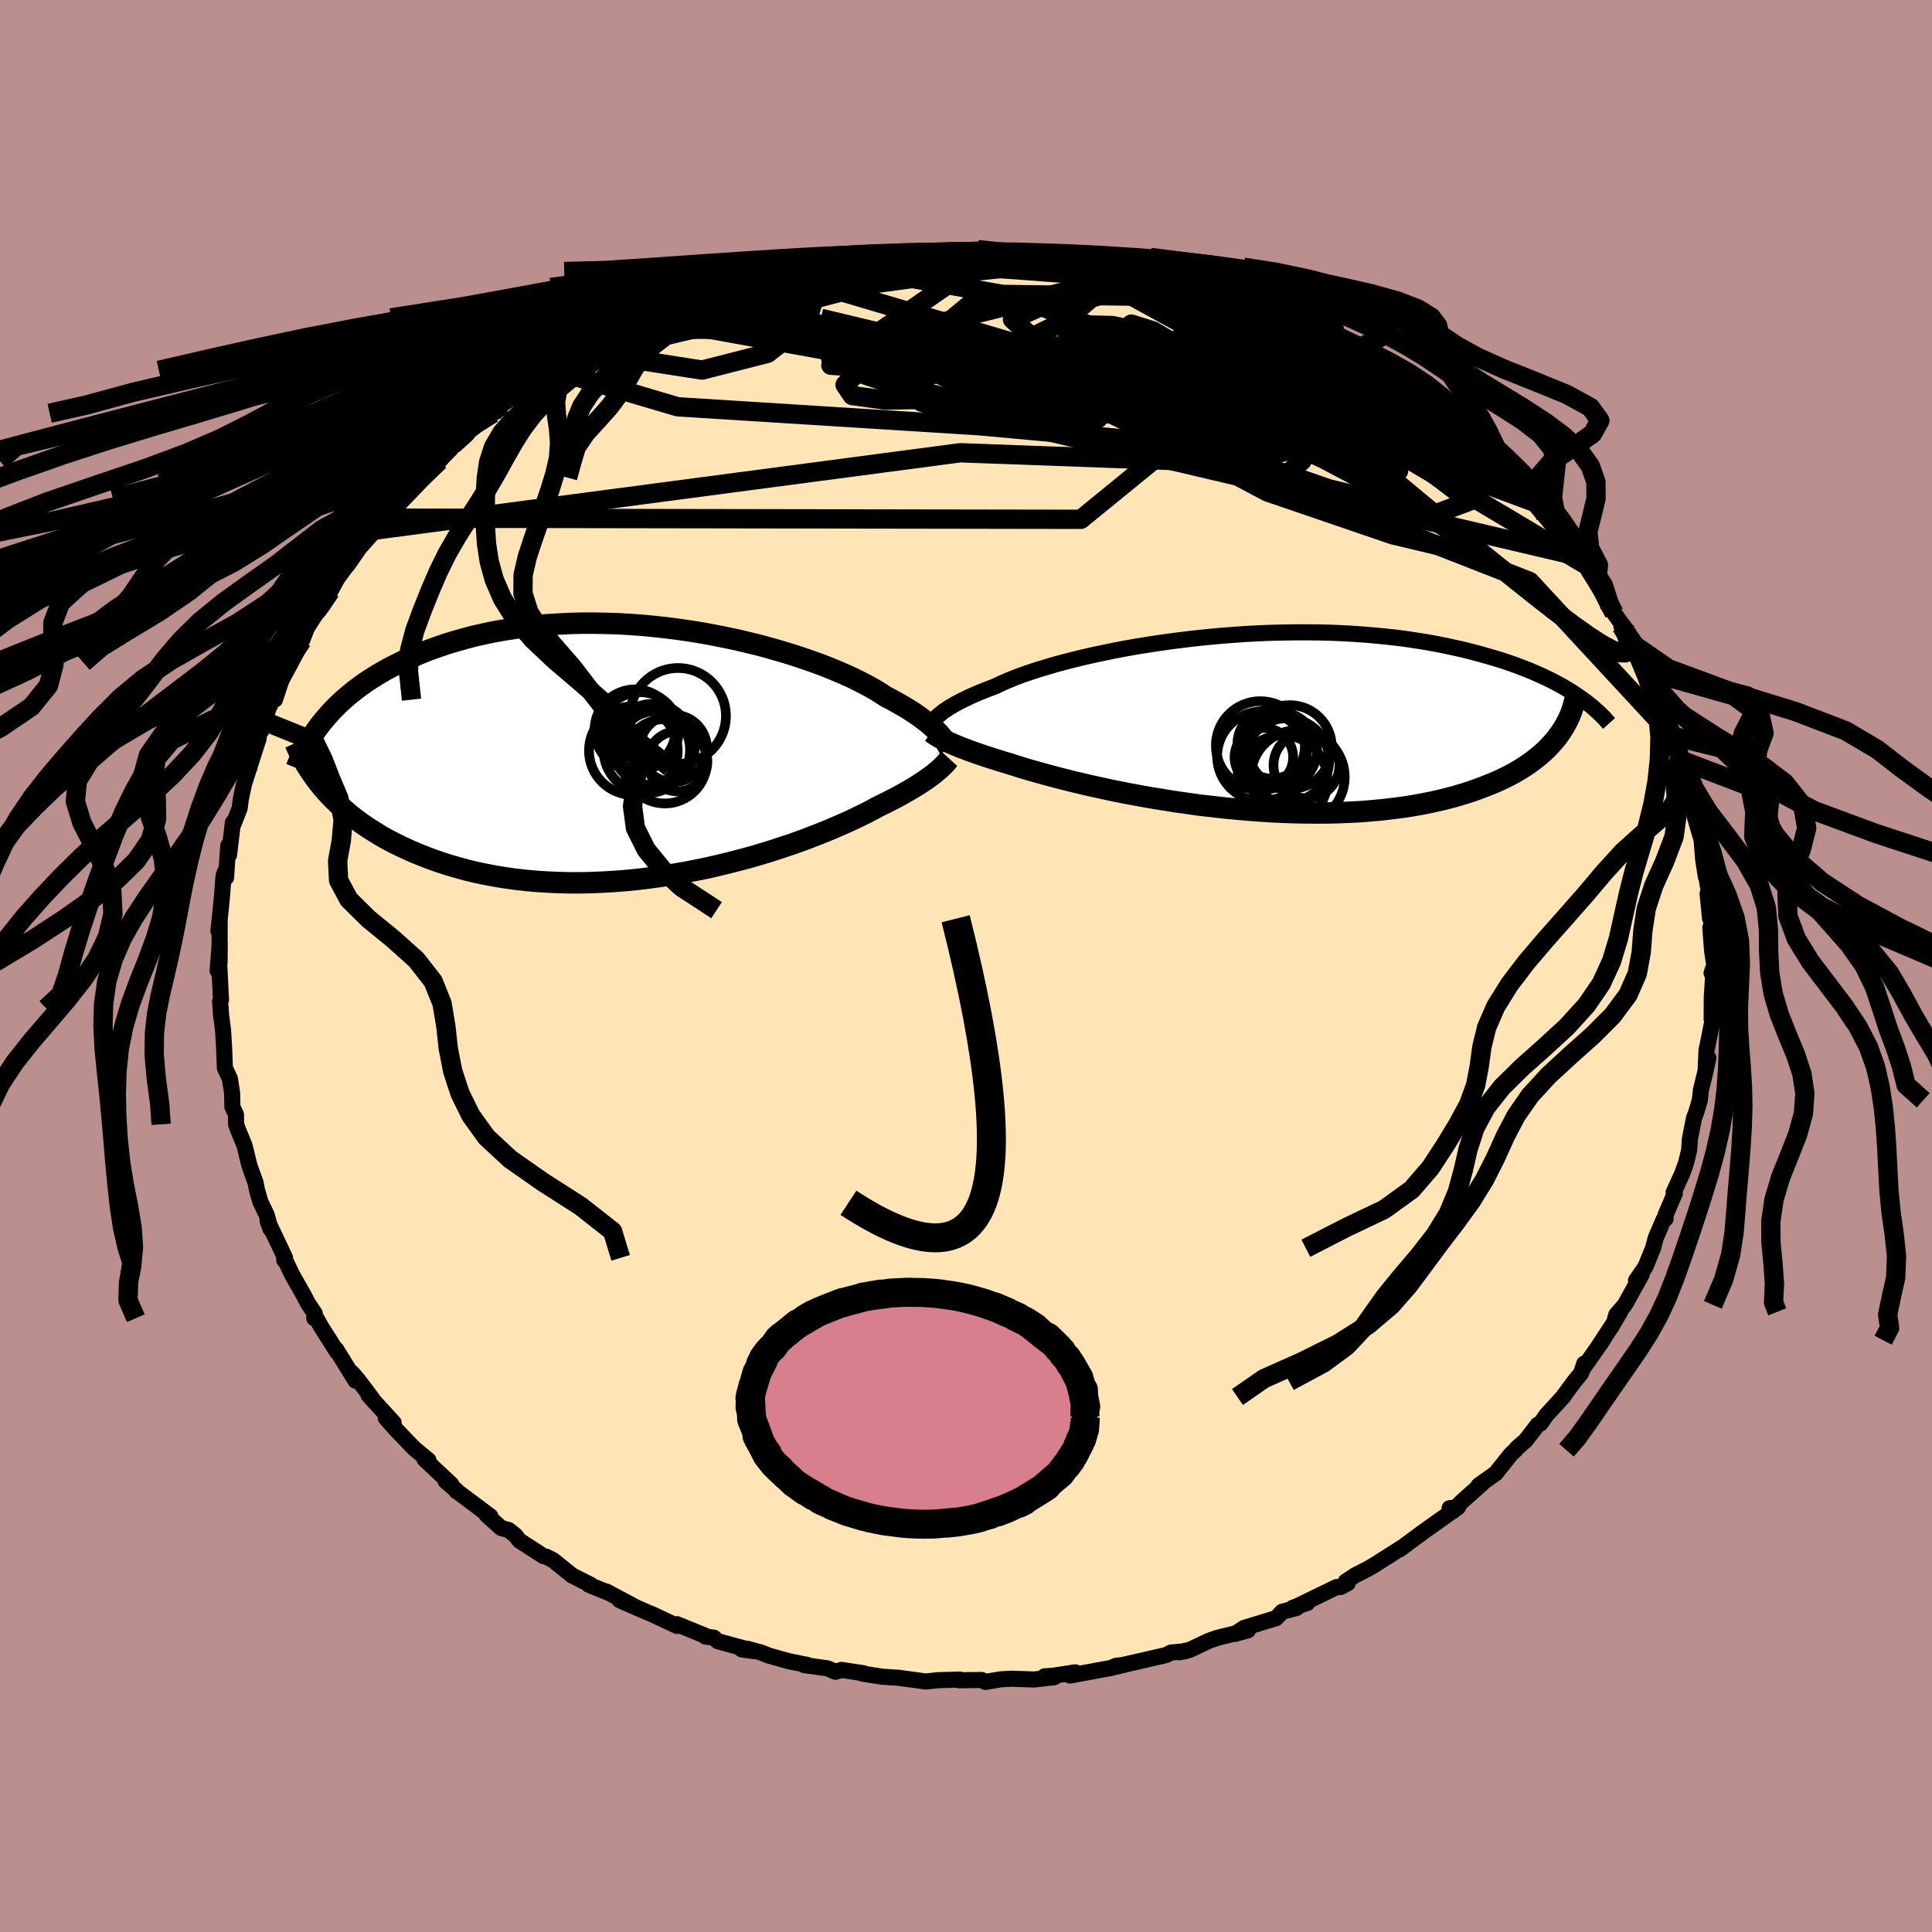 
  <svg viewBox="-100 -100 200 200" xmlns="http://www.w3.org/2000/svg" width="500" height="500" id="face-svg">
    <defs>
      <clipPath id="leftEyeClipPath">
        <polyline points="29.71,-1.9 29.52,-2.1 29.3,-2.32 29.07,-2.54 28.8,-2.78 28.52,-3.02 28.2,-3.26 27.86,-3.52 27.5,-3.78 27.11,-4.05 26.69,-4.32 26.24,-4.6 25.76,-4.88 25.26,-5.16 24.72,-5.46 24.16,-5.75 23.71,-6.05 23.2,-6.37 22.64,-6.69 22.03,-7.02 21.37,-7.36 20.66,-7.71 19.9,-8.05 19.09,-8.4 18.24,-8.75 17.34,-9.1 16.39,-9.44 15.41,-9.78 14.39,-10.11 13.34,-10.43 12.25,-10.74 11.13,-11.05 9.98,-11.33 8.82,-11.61 7.63,-11.86 6.42,-12.1 5.19,-12.33 3.95,-12.53 2.71,-12.71 1.45,-12.87 0.2,-13.01 -1.06,-13.13 -2.32,-13.22 -3.57,-13.29 -4.82,-13.33 -6.06,-13.35 -7.28,-13.35 -8.49,-13.32 -9.69,-13.26 -10.87,-13.19 -12.03,-13.08 -13.17,-12.96 -14.28,-12.81 -15.37,-12.64 -16.44,-12.45 -17.48,-12.23 -18.49,-12 -19.47,-11.74 -20.43,-11.47 -21.35,-11.19 -22.25,-10.88 -23.12,-10.57 -23.95,-10.24 -24.76,-9.9 -25.54,-9.55 -26.29,-9.19 -27.02,-8.82 -27.72,-8.44 -28.39,-8.05 -29.03,-7.65 -29.66,-7.24 -30.25,-6.82 -30.82,-6.39 -31.36,-5.95 -31.88,-5.51 -32.37,-5.06 -32.84,-4.6 -33.28,-4.14 -33.7,-3.67 -34.1,-3.2 -33.96,3.89 -33.55,4.35 -33.11,4.82 -32.64,5.27 -32.16,5.72 -31.65,6.17 -31.12,6.61 -30.56,7.04 -29.98,7.46 -29.37,7.87 -28.74,8.27 -28.09,8.67 -27.41,9.05 -26.71,9.42 -25.99,9.77 -25.24,10.12 -24.46,10.46 -23.66,10.78 -22.83,11.1 -21.97,11.4 -21.08,11.69 -20.17,11.95 -19.23,12.21 -18.27,12.44 -17.28,12.65 -16.26,12.84 -15.22,13.01 -14.16,13.16 -13.08,13.28 -11.97,13.38 -10.85,13.45 -9.71,13.5 -8.56,13.53 -7.39,13.53 -6.21,13.5 -5.02,13.45 -3.82,13.38 -2.61,13.28 -1.4,13.16 -0.2,13.01 1.01,12.84 2.21,12.65 3.41,12.44 4.6,12.21 5.77,11.97 6.93,11.7 8.08,11.42 9.2,11.13 10.31,10.83 11.39,10.51 12.44,10.19 13.46,9.85 14.46,9.52 15.41,9.18 16.34,8.83 17.22,8.49 18.07,8.15 18.87,7.81 19.63,7.48 20.35,7.16 21.03,6.84 21.65,6.54 22.24,6.25 22.77,5.97 23.26,5.7 23.83,5.42 24.38,5.15 24.9,4.88 25.4,4.62 25.87,4.36 26.31,4.11 26.73,3.87 27.13,3.63 27.5,3.4 27.85,3.17 28.17,2.96 28.47,2.75 28.75,2.55 29.01,2.36 29.25,2.17" />
      </clipPath>
      <clipPath id="rightEyeClipPath">
        <polyline points="-31.03,-0.91 -30.84,-1.07 -30.62,-1.23 -30.37,-1.39 -30.11,-1.57 -29.81,-1.74 -29.49,-1.93 -29.14,-2.11 -28.77,-2.31 -28.36,-2.5 -27.93,-2.71 -27.47,-2.91 -26.98,-3.12 -26.46,-3.33 -25.91,-3.54 -25.34,-3.76 -24.87,-3.99 -24.36,-4.22 -23.78,-4.46 -23.16,-4.71 -22.48,-4.96 -21.75,-5.21 -20.96,-5.47 -20.13,-5.72 -19.25,-5.98 -18.33,-6.23 -17.36,-6.48 -16.35,-6.73 -15.3,-6.97 -14.21,-7.2 -13.1,-7.43 -11.95,-7.65 -10.77,-7.86 -9.58,-8.05 -8.35,-8.24 -7.12,-8.41 -5.86,-8.57 -4.59,-8.72 -3.32,-8.85 -2.03,-8.97 -0.75,-9.07 0.54,-9.16 1.83,-9.23 3.11,-9.28 4.38,-9.31 5.64,-9.33 6.9,-9.33 8.13,-9.32 9.36,-9.29 10.56,-9.24 11.74,-9.17 12.91,-9.09 14.05,-8.99 15.16,-8.88 16.25,-8.76 17.31,-8.62 18.35,-8.46 19.36,-8.3 20.34,-8.12 21.29,-7.93 22.21,-7.73 23.1,-7.53 23.97,-7.31 24.8,-7.09 25.61,-6.86 26.39,-6.63 27.15,-6.4 27.88,-6.15 28.59,-5.9 29.27,-5.64 29.93,-5.38 30.56,-5.11 31.17,-4.84 31.75,-4.57 32.31,-4.29 32.85,-4 33.37,-3.72 33.86,-3.43 34.33,-3.14 34.78,-2.84 32.7,1.65 32.38,2.03 32.04,2.4 31.68,2.78 31.29,3.14 30.87,3.5 30.43,3.85 29.96,4.2 29.46,4.54 28.94,4.87 28.4,5.19 27.82,5.5 27.22,5.8 26.59,6.09 25.94,6.37 25.25,6.64 24.54,6.91 23.8,7.17 23.03,7.41 22.23,7.65 21.4,7.87 20.54,8.08 19.64,8.28 18.72,8.46 17.77,8.63 16.79,8.78 15.78,8.91 14.75,9.03 13.68,9.13 12.6,9.22 11.49,9.28 10.36,9.33 9.2,9.36 8.03,9.37 6.85,9.36 5.65,9.34 4.43,9.3 3.21,9.24 1.98,9.16 0.75,9.07 -0.49,8.96 -1.73,8.84 -2.96,8.7 -4.19,8.56 -5.4,8.39 -6.61,8.22 -7.8,8.03 -8.98,7.84 -10.13,7.64 -11.26,7.43 -12.37,7.22 -13.45,7 -14.49,6.77 -15.51,6.55 -16.48,6.32 -17.42,6.1 -18.32,5.87 -19.18,5.65 -19.99,5.43 -20.76,5.22 -21.48,5.02 -22.16,4.82 -22.78,4.63 -23.36,4.45 -23.88,4.28 -24.5,4.1 -25.08,3.92 -25.64,3.74 -26.18,3.57 -26.68,3.4 -27.16,3.24 -27.62,3.08 -28.05,2.92 -28.45,2.77 -28.83,2.63 -29.18,2.49 -29.51,2.35 -29.81,2.22 -30.09,2.1 -30.35,1.98" />
      </clipPath>
      <filter id="fuzzy">
        <feTurbulence id="turbulence" baseFrequency="0.05" numOctaves="3" type="noise" result="noise" />
        <feDisplacementMap in="SourceGraphic" in2="noise" scale="2" />
      </filter>
      <linearGradient id="rainbowGradient" x1="0%" y1="0%" x2="100%" y2="0%">
        <stop offset="0%" style="stop-color: rgb(233, 236, 239); stop-opacity: 1" />
        <stop offset="50%" style="stop-color: rgb(255, 105, 180); stop-opacity: 1" />
        <stop offset="100%" style="stop-color: rgb(128, 128, 128); stop-opacity: 1" />
      </linearGradient>
    </defs>
    <rect x="-100" y="-100" width="100%" height="100%" fill="rgb(188, 143, 143)" />
    <polyline id="faceContour" points="77.18,0.73 77.4,0.19 77.2,3.24 77.19,5.5 77.3,5.22 77.22,5.93 76.77,8.2 76.66,8.7 76.58,10.54 76.85,9.52 76.48,11.2 76.08,12.83 76.05,13.09 75.96,13.9 75.6,15.12 75.37,15.72 74.94,17.88 74.86,19.06 74.55,20.35 74.13,21.52 73.25,23.45 73.38,23.53 72.4,25.81 72.42,26.17 72.22,26.25 71.4,28.15 71.12,29.22 70.33,31.15 69.36,32.55 69.96,31.91 68.2,35.08 67.31,36.11 67.2,36.5 67.72,35.8 66.87,37.24 65.58,39.21 65.92,38.74 63.88,41.66 64,41.16 63.68,42.15 62.97,43.01 61.79,44.62 61.24,45.23 60.07,46.5 59.49,47.35 59.2,47.47 57.94,49.11 57.04,49.89 56.85,50.13 56.4,50.55 54.85,52.5 53.06,53.78 53.42,53.58 51.2,55.56 50.41,56.43 50.06,56.13 50.94,56.02 47.08,58.76 47.39,58.54 44.85,60.42 45.15,60.21 45.22,60.14 42.23,62.04 41.62,62.39 40.28,63.08 39.32,63.71 39.51,63.9 38.77,64.29 38.37,64.29 34.31,66.26 35.35,65.93 33.84,66.43 34.25,66.45 32.72,66.85 32.11,67.51 28.77,68.53 27.86,69.14 29.19,68.77 26.01,69.55 25.11,69.87 23.17,70.79 22.01,71.05 22.73,70.93 21.23,71.07 20.72,71.33 17.68,72.03 15.16,72.6 15.54,72.44 16.34,72.35 14.94,72.68 10.76,73.45 11.31,73.12 8.96,73.48 8.13,73.53 9.15,73.62 7.05,73.86 4.74,73.78 3.62,73.84 2.01,74.11 1.61,73.91 -0.72,73.94 -0.62,73.87 -2.86,73.93 -4.18,74.07 -4.8,73.98 -6.66,73.73 -6.88,73.69 -8.62,73.58 -10.73,73.25 -10.58,73.22 -12.88,72.87 -13.52,73.06 -14.32,72.71 -16.74,72.37 -16.44,72.35 -18.37,71.96 -20.4,71.39 -21.21,71.07 -22.6,70.69 -23.23,70.74 -21.89,70.93 -25.69,69.9 -26.1,69.53 -26.97,69.42 -26.95,69.35 -29.91,68.14 -29.91,68.32 -32.4,67.15 -32.93,66.93 -35.86,65.65 -34.42,66.25 -37.22,64.76 -36.87,64.94 -39.05,64.05 -38.89,64.04 -40.81,63.08 -40.89,63 -42.74,61.51 -43.42,61.16 -43.74,61.09 -46.22,59.49 -46.66,58.93 -47.34,58.39 -48.12,58.18 -49.65,56.8 -49.23,56.97 -52.68,54.39 -52.73,54.39 -52.68,54.35 -53.88,53.31 -53.28,53.66 -56.04,51.08 -55.64,51.17 -57.14,49.93 -59.14,47.84 -59.19,47.78 -60.06,46.8 -59.25,47.28 -61.86,44.42 -61.45,44.81 -62.91,42.87 -63.56,42.12 -63.2,42.93 -65.21,39.67 -65.1,39.96 -66.77,37.33 -67.37,36.24 -67.47,36.46 -67.42,35.96 -68.15,34.88 -68.5,34.18 -69.77,31.94 -70.23,30.97 -70.48,30.45 -70.58,30.44 -70.49,30.21 -72.3,26.39 -71.99,27.24 -72.39,25.77 -73.05,24.4 -73.4,23.17 -73.54,22.44 -74.18,20.66 -74.65,18.73 -74.74,18.45 -75.36,16.96 -75.56,16.39 -75.57,15.37 -75.94,14.61 -75.97,13.15 -76.2,11.67 -76.72,10.56 -76.8,8.48 -76.91,6.65 -77.1,5.18 -77.12,5.07 -77.16,4.37 -77.22,3.66 -77.12,3.51 -77.3,-0.06 -77.47,0.49 -77.25,-2.36 -77.27,-0.35 -77.26,-4.7 -77.39,-3.61 -77.16,-5.78 -77.02,-7.22 -76.86,-9.32 -76.7,-9.78 -76.6,-9.15 -76.37,-12.46 -76.29,-11.49 -75.89,-14.86 -75.82,-14.72 -75.19,-16.33 -75.07,-17.28 -74.74,-18.83 -74.19,-20.56 -74.17,-20.54 -74.2,-20.55 -73.22,-23.57 -73.71,-23.09 -72.93,-24.4 -72.67,-25.35 -71.91,-27.45 -71.54,-27.57 -70.65,-30.26 -70.13,-31.41 -70.03,-31.49 -69.05,-33.41 -69.9,-31.94 -68.74,-33.68 -68.22,-35.01 -66.65,-37.46 -66.6,-37.32 -65.79,-38.81 -65.1,-40.1 -63.75,-41.93 -64.06,-41.46 -62.28,-44.01 -63.6,-42.39 -60.71,-45.61 -60.21,-46.36 -61.3,-45.11 -60.08,-46.46 -58.52,-48.39 -58.72,-48.08 -57.09,-49.97 -56.45,-50.55 -54.64,-52.36 -54.51,-52.3 -53.31,-53.79 -52.89,-53.93 -51.69,-55.02 -51.43,-55.36 -49.86,-56.6 -48.97,-57.22 -48.25,-57.67 -48.69,-57.72 -46.25,-59.26 -46.46,-59.25 -43.82,-61.06 -43.34,-61.04 -42.61,-61.66 -40.44,-63.1 -40.57,-63.03 -39.61,-63.45 -38.12,-64.38 -37.59,-64.65 -37.87,-64.67 -34.03,-66.54 -33.18,-66.58 -32.41,-67.2 -33.01,-67.09 -30.17,-67.93 -28.35,-68.8 -28.48,-68.75 -28.41,-68.73 -25.96,-69.61 -24.13,-70.24 -25.58,-69.8 -22.03,-70.88 -22.97,-70.72 -19.07,-71.89 -19.73,-71.62 -19.11,-71.64 -16.95,-72.27 -15.81,-72.57 -12.89,-72.89 -12.69,-72.99 -12.64,-72.85 -10.77,-73.08 -8.74,-73.39 -8.52,-73.63 -8.26,-73.67 -5.72,-73.64 -3.82,-73.92 -4.74,-73.9 -3.3,-73.81 -0.82,-74.07 1.15,-74.16 1.77,-74.12 2.95,-73.88 2.6,-73.8 4.92,-73.78 5.76,-73.67 7.76,-73.72 8.28,-73.59 10.17,-73.19 11.58,-73.16 11.13,-73.35 12.66,-73.17 16.17,-72.29 16.47,-72.18 15.99,-72.34 18.52,-71.87 18.6,-71.9 19.16,-71.57 22.38,-70.99 22.26,-70.89 23.26,-70.62 25.23,-69.94 26.81,-69.22 27.23,-69.38 29.23,-68.37 30.48,-68.04 32.2,-67.42 32.8,-66.99 33.98,-66.61 34.68,-66.29 34.3,-66.42 36.41,-65.24 36.3,-65.46 39.02,-63.83 38.86,-64 40.72,-62.98 41.69,-62.26 42.31,-62.22 43.49,-61.05 43.48,-61.29 45.02,-60.25 46.48,-59.24 47.89,-58.15 47.48,-58.42 49.7,-56.5 49.46,-56.86 50.77,-55.89 52.5,-54.41 53.58,-53.35 53.98,-53.1 53.35,-53.7 56.72,-50.6 56.61,-50.44 56.48,-50.78 58.35,-48.49 59.07,-47.92 59.98,-46.63 59.72,-47.17 61.43,-45.14 61.68,-44.47 62.72,-43.58 63.31,-42.43 64.02,-41.62 64.25,-41.23 65.26,-39.61 66.43,-37.69 66.69,-37.18 67.09,-36.53 68.63,-34.36 67.84,-35.2 68.56,-33.96 68.81,-33.62 69.98,-31.85 70.61,-30.48 70.75,-29.82 71.88,-27.31 71.57,-27.8 72.47,-25.98 72.35,-25.75 73.18,-23.79 73.03,-24.06 73.84,-21.35 73.98,-21.72 74.12,-21.27 75.15,-17.96 74.89,-18.35 75.54,-16.01 75.41,-15.58 76.16,-13.01 76.05,-14.34 76.31,-11.03 76.59,-9.24 76.44,-10.39 77.03,-6.92 76.77,-7.47 77.02,-4.95 77.4,-4.02 77.05,-3.96 77.23,-1.62 77.46,-0.09 77.18,0.73 77.4,0.19" fill="rgb(255, 228, 181)" stroke="black" stroke-width="1.667" stroke-linejoin="round" filter="url(#fuzzy)" />
    <g transform="translate(28.41 -25.21)">
      <polyline id="rightCountour" points="-31.03,-0.91 -30.84,-1.07 -30.62,-1.23 -30.37,-1.39 -30.11,-1.57 -29.81,-1.74 -29.49,-1.93 -29.14,-2.11 -28.77,-2.31 -28.36,-2.5 -27.93,-2.71 -27.47,-2.91 -26.98,-3.12 -26.46,-3.33 -25.91,-3.54 -25.34,-3.76 -24.87,-3.99 -24.36,-4.22 -23.78,-4.46 -23.16,-4.71 -22.48,-4.96 -21.75,-5.21 -20.96,-5.47 -20.13,-5.72 -19.25,-5.98 -18.33,-6.23 -17.36,-6.48 -16.35,-6.73 -15.3,-6.97 -14.21,-7.2 -13.1,-7.43 -11.95,-7.65 -10.77,-7.86 -9.58,-8.05 -8.35,-8.24 -7.12,-8.41 -5.86,-8.57 -4.59,-8.72 -3.32,-8.85 -2.03,-8.97 -0.75,-9.07 0.54,-9.16 1.83,-9.23 3.11,-9.28 4.38,-9.31 5.64,-9.33 6.9,-9.33 8.13,-9.32 9.36,-9.29 10.56,-9.24 11.74,-9.17 12.91,-9.09 14.05,-8.99 15.16,-8.88 16.25,-8.76 17.31,-8.62 18.35,-8.46 19.36,-8.3 20.34,-8.12 21.29,-7.93 22.21,-7.73 23.1,-7.53 23.97,-7.31 24.8,-7.09 25.61,-6.86 26.39,-6.63 27.15,-6.4 27.88,-6.15 28.59,-5.9 29.27,-5.64 29.93,-5.38 30.56,-5.11 31.17,-4.84 31.75,-4.57 32.31,-4.29 32.85,-4 33.37,-3.72 33.86,-3.43 34.33,-3.14 34.78,-2.84 32.7,1.65 32.38,2.03 32.04,2.4 31.68,2.78 31.29,3.14 30.87,3.5 30.43,3.85 29.96,4.2 29.46,4.54 28.94,4.87 28.4,5.19 27.82,5.5 27.22,5.8 26.59,6.09 25.94,6.37 25.25,6.64 24.54,6.91 23.8,7.17 23.03,7.41 22.23,7.65 21.4,7.87 20.54,8.08 19.64,8.28 18.72,8.46 17.77,8.63 16.79,8.78 15.78,8.91 14.75,9.03 13.68,9.13 12.6,9.22 11.49,9.28 10.36,9.33 9.2,9.36 8.03,9.37 6.85,9.36 5.65,9.34 4.43,9.3 3.21,9.24 1.98,9.16 0.75,9.07 -0.49,8.96 -1.73,8.84 -2.96,8.7 -4.19,8.56 -5.4,8.39 -6.61,8.22 -7.8,8.03 -8.98,7.84 -10.13,7.64 -11.26,7.43 -12.37,7.22 -13.45,7 -14.49,6.77 -15.51,6.55 -16.48,6.32 -17.42,6.1 -18.32,5.87 -19.18,5.65 -19.99,5.43 -20.76,5.22 -21.48,5.02 -22.16,4.82 -22.78,4.63 -23.36,4.45 -23.88,4.28 -24.5,4.1 -25.08,3.92 -25.64,3.74 -26.18,3.57 -26.68,3.4 -27.16,3.24 -27.62,3.08 -28.05,2.92 -28.45,2.77 -28.83,2.63 -29.18,2.49 -29.51,2.35 -29.81,2.22 -30.09,2.1 -30.35,1.98" fill="white" stroke="white" stroke-width="0" stroke-linejoin="round" filter="url(#fuzzy)" />
    </g>
    <g transform="translate(-32.47 -22.14)">
      <polyline id="leftCountour" points="29.71,-1.9 29.52,-2.1 29.3,-2.32 29.07,-2.54 28.8,-2.78 28.52,-3.02 28.2,-3.26 27.86,-3.52 27.5,-3.78 27.11,-4.05 26.69,-4.32 26.24,-4.6 25.76,-4.88 25.26,-5.16 24.72,-5.46 24.16,-5.75 23.71,-6.05 23.2,-6.37 22.64,-6.69 22.03,-7.02 21.37,-7.36 20.66,-7.71 19.9,-8.05 19.09,-8.4 18.24,-8.75 17.34,-9.1 16.39,-9.44 15.41,-9.78 14.39,-10.11 13.34,-10.43 12.25,-10.74 11.13,-11.05 9.98,-11.33 8.82,-11.61 7.63,-11.86 6.42,-12.1 5.19,-12.33 3.95,-12.53 2.71,-12.71 1.45,-12.87 0.2,-13.01 -1.06,-13.13 -2.32,-13.22 -3.57,-13.29 -4.82,-13.33 -6.06,-13.35 -7.28,-13.35 -8.49,-13.32 -9.69,-13.26 -10.87,-13.19 -12.03,-13.08 -13.17,-12.96 -14.28,-12.81 -15.37,-12.64 -16.44,-12.45 -17.48,-12.23 -18.49,-12 -19.47,-11.74 -20.43,-11.47 -21.35,-11.19 -22.25,-10.88 -23.12,-10.57 -23.95,-10.24 -24.76,-9.9 -25.54,-9.55 -26.29,-9.19 -27.02,-8.82 -27.72,-8.44 -28.39,-8.05 -29.03,-7.65 -29.66,-7.24 -30.25,-6.82 -30.82,-6.39 -31.36,-5.95 -31.88,-5.51 -32.37,-5.06 -32.84,-4.6 -33.28,-4.14 -33.7,-3.67 -34.1,-3.2 -33.96,3.89 -33.55,4.35 -33.11,4.82 -32.64,5.27 -32.16,5.72 -31.65,6.17 -31.12,6.61 -30.56,7.04 -29.98,7.46 -29.37,7.87 -28.74,8.27 -28.09,8.67 -27.41,9.05 -26.71,9.42 -25.99,9.77 -25.24,10.12 -24.46,10.46 -23.66,10.78 -22.83,11.1 -21.97,11.4 -21.08,11.69 -20.17,11.95 -19.23,12.21 -18.27,12.44 -17.28,12.65 -16.26,12.84 -15.22,13.01 -14.16,13.16 -13.08,13.28 -11.97,13.38 -10.85,13.45 -9.71,13.5 -8.56,13.53 -7.39,13.53 -6.21,13.5 -5.02,13.45 -3.82,13.38 -2.61,13.28 -1.4,13.16 -0.2,13.01 1.01,12.84 2.21,12.65 3.41,12.44 4.6,12.21 5.77,11.97 6.93,11.7 8.08,11.42 9.2,11.13 10.31,10.83 11.39,10.51 12.44,10.19 13.46,9.85 14.46,9.52 15.41,9.18 16.34,8.83 17.22,8.49 18.07,8.15 18.87,7.81 19.63,7.48 20.35,7.16 21.03,6.84 21.65,6.54 22.24,6.25 22.77,5.97 23.26,5.7 23.83,5.42 24.38,5.15 24.9,4.88 25.4,4.62 25.87,4.36 26.31,4.11 26.73,3.87 27.13,3.63 27.5,3.4 27.85,3.17 28.17,2.96 28.47,2.75 28.75,2.55 29.01,2.36 29.25,2.17" fill="white" stroke="white" stroke-width="0" stroke-linejoin="round" filter="url(#fuzzy)" />
    </g>
    <g transform="translate(28.41 -25.21)">
      <polyline id="rightUpper" points="-32.09,0.23 -32.03,0.15 -31.97,0.06 -31.89,-0.04 -31.82,-0.14 -31.72,-0.25 -31.62,-0.37 -31.5,-0.5 -31.36,-0.63 -31.21,-0.77 -31.03,-0.91 -30.84,-1.07 -30.62,-1.23 -30.37,-1.39 -30.11,-1.57 -29.81,-1.74 -29.49,-1.93 -29.14,-2.11 -28.77,-2.31 -28.36,-2.5 -27.93,-2.71 -27.47,-2.91 -26.98,-3.12 -26.46,-3.33 -25.91,-3.54 -25.34,-3.76 -24.87,-3.99 -24.36,-4.22 -23.78,-4.46 -23.16,-4.71 -22.48,-4.96 -21.75,-5.21 -20.96,-5.47 -20.13,-5.72 -19.25,-5.98 -18.33,-6.23 -17.36,-6.48 -16.35,-6.73 -15.3,-6.97 -14.21,-7.2 -13.1,-7.43 -11.95,-7.65 -10.77,-7.86 -9.58,-8.05 -8.35,-8.24 -7.12,-8.41 -5.86,-8.57 -4.59,-8.72 -3.32,-8.85 -2.03,-8.97 -0.75,-9.07 0.54,-9.16 1.83,-9.23 3.11,-9.28 4.38,-9.31 5.64,-9.33 6.9,-9.33 8.13,-9.32 9.36,-9.29 10.56,-9.24 11.74,-9.17 12.91,-9.09 14.05,-8.99 15.16,-8.88 16.25,-8.76 17.31,-8.62 18.35,-8.46 19.36,-8.3 20.34,-8.12 21.29,-7.93 22.21,-7.73 23.1,-7.53 23.97,-7.31 24.8,-7.09 25.61,-6.86 26.39,-6.63 27.15,-6.4 27.88,-6.15 28.59,-5.9 29.27,-5.64 29.93,-5.38 30.56,-5.11 31.17,-4.84 31.75,-4.57 32.31,-4.29 32.85,-4 33.37,-3.72 33.86,-3.43 34.33,-3.14 34.78,-2.84 35.2,-2.55 35.61,-2.26 35.99,-1.96 36.36,-1.67 36.7,-1.37 37.03,-1.08 37.34,-0.78 37.63,-0.49 37.9,-0.19 38.16,0.1" fill="none" stroke="black" stroke-width="1.667" stroke-linejoin="round" filter="url(#fuzzy)" />
      <polyline id="rightLower" points="-32,1 -31.89,1.08 -31.77,1.17 -31.64,1.26 -31.5,1.35 -31.35,1.44 -31.19,1.54 -31,1.64 -30.81,1.75 -30.59,1.86 -30.35,1.98 -30.09,2.1 -29.81,2.22 -29.51,2.35 -29.18,2.49 -28.83,2.63 -28.45,2.77 -28.05,2.92 -27.62,3.08 -27.16,3.24 -26.68,3.4 -26.18,3.57 -25.64,3.74 -25.08,3.92 -24.5,4.1 -23.88,4.28 -23.36,4.45 -22.78,4.63 -22.16,4.82 -21.48,5.02 -20.76,5.22 -19.99,5.43 -19.18,5.65 -18.32,5.87 -17.42,6.1 -16.48,6.32 -15.51,6.55 -14.49,6.77 -13.45,7 -12.37,7.22 -11.26,7.43 -10.13,7.64 -8.98,7.84 -7.8,8.03 -6.61,8.22 -5.4,8.39 -4.19,8.56 -2.96,8.7 -1.73,8.84 -0.49,8.96 0.75,9.07 1.98,9.16 3.21,9.24 4.43,9.3 5.65,9.34 6.85,9.36 8.03,9.37 9.2,9.36 10.36,9.33 11.49,9.28 12.6,9.22 13.68,9.13 14.75,9.03 15.78,8.91 16.79,8.78 17.77,8.63 18.72,8.46 19.64,8.28 20.54,8.08 21.4,7.87 22.23,7.65 23.03,7.41 23.8,7.17 24.54,6.91 25.25,6.64 25.94,6.37 26.59,6.09 27.22,5.8 27.82,5.5 28.4,5.19 28.94,4.87 29.46,4.54 29.96,4.2 30.43,3.85 30.87,3.5 31.29,3.14 31.68,2.78 32.04,2.4 32.38,2.03 32.7,1.65 32.99,1.26 33.26,0.87 33.51,0.47 33.73,0.07 33.94,-0.33 34.12,-0.74 34.28,-1.14 34.41,-1.56 34.53,-1.97 34.63,-2.38" fill="none" stroke="black" stroke-width="2.222" stroke-linejoin="round" filter="url(#fuzzy)" />
      <circle r="4.672" cx="4.338" cy="5.996" stroke="black" fill="none" stroke-width="1.0" filter="url(#fuzzy)" clip-path="url(#rightEyeClipPath)" /><circle r="4.646" cx="2.233" cy="3.496" stroke="black" fill="none" stroke-width="1.0" filter="url(#fuzzy)" clip-path="url(#rightEyeClipPath)" /><circle r="4.344" cx="5.113" cy="2.551" stroke="black" fill="none" stroke-width="1.0" filter="url(#fuzzy)" clip-path="url(#rightEyeClipPath)" /><circle r="3.926" cx="4.008" cy="2.856" stroke="black" fill="none" stroke-width="1.0" filter="url(#fuzzy)" clip-path="url(#rightEyeClipPath)" /><circle r="4.856" cx="5.938" cy="5.651" stroke="black" fill="none" stroke-width="1.0" filter="url(#fuzzy)" clip-path="url(#rightEyeClipPath)" /><circle r="4.606" cx="2.063" cy="2.401" stroke="black" fill="none" stroke-width="1.0" filter="url(#fuzzy)" clip-path="url(#rightEyeClipPath)" /><circle r="3.41" cx="6.833" cy="4.436" stroke="black" fill="none" stroke-width="1.0" filter="url(#fuzzy)" clip-path="url(#rightEyeClipPath)" /><circle r="3.032" cx="2.423" cy="3.601" stroke="black" fill="none" stroke-width="1.0" filter="url(#fuzzy)" clip-path="url(#rightEyeClipPath)" /><circle r="3.582" cx="3.268" cy="2.231" stroke="black" fill="none" stroke-width="1.0" filter="url(#fuzzy)" clip-path="url(#rightEyeClipPath)" /><circle r="4.368" cx="4.823" cy="3.921" stroke="black" fill="none" stroke-width="1.0" filter="url(#fuzzy)" clip-path="url(#rightEyeClipPath)" />
      </g>
    <g transform="translate(-32.47 -22.14)">
      <polyline id="leftUpper" points="30.76,-0.32 30.7,-0.44 30.64,-0.56 30.56,-0.7 30.49,-0.84 30.39,-0.99 30.29,-1.16 30.17,-1.33 30.04,-1.51 29.88,-1.7 29.71,-1.9 29.52,-2.1 29.3,-2.32 29.07,-2.54 28.8,-2.78 28.52,-3.02 28.2,-3.26 27.86,-3.52 27.5,-3.78 27.11,-4.05 26.69,-4.32 26.24,-4.6 25.76,-4.88 25.26,-5.16 24.72,-5.46 24.16,-5.75 23.71,-6.05 23.2,-6.37 22.64,-6.69 22.03,-7.02 21.37,-7.36 20.66,-7.71 19.9,-8.05 19.09,-8.4 18.24,-8.75 17.34,-9.1 16.39,-9.44 15.41,-9.78 14.39,-10.11 13.34,-10.43 12.25,-10.74 11.13,-11.05 9.98,-11.33 8.82,-11.61 7.63,-11.86 6.42,-12.1 5.19,-12.33 3.95,-12.53 2.71,-12.71 1.45,-12.87 0.2,-13.01 -1.06,-13.13 -2.32,-13.22 -3.57,-13.29 -4.82,-13.33 -6.06,-13.35 -7.28,-13.35 -8.49,-13.32 -9.69,-13.26 -10.87,-13.19 -12.03,-13.08 -13.17,-12.96 -14.28,-12.81 -15.37,-12.64 -16.44,-12.45 -17.48,-12.23 -18.49,-12 -19.47,-11.74 -20.43,-11.47 -21.35,-11.19 -22.25,-10.88 -23.12,-10.57 -23.95,-10.24 -24.76,-9.9 -25.54,-9.55 -26.29,-9.19 -27.02,-8.82 -27.72,-8.44 -28.39,-8.05 -29.03,-7.65 -29.66,-7.24 -30.25,-6.82 -30.82,-6.39 -31.36,-5.95 -31.88,-5.51 -32.37,-5.06 -32.84,-4.6 -33.28,-4.14 -33.7,-3.67 -34.1,-3.2 -34.47,-2.73 -34.82,-2.25 -35.15,-1.77 -35.45,-1.29 -35.73,-0.8 -36,-0.32 -36.24,0.17 -36.46,0.66 -36.66,1.15 -36.85,1.64" fill="none" stroke="black" stroke-width="2.222" stroke-linejoin="round" filter="url(#fuzzy)" />
      <polyline id="leftLower" points="30.75,0.69 30.64,0.81 30.54,0.94 30.42,1.07 30.3,1.21 30.16,1.35 30.01,1.5 29.84,1.66 29.66,1.82 29.46,1.99 29.25,2.17 29.01,2.36 28.75,2.55 28.47,2.75 28.17,2.96 27.85,3.17 27.5,3.4 27.13,3.63 26.73,3.87 26.31,4.11 25.87,4.36 25.4,4.62 24.9,4.88 24.38,5.15 23.83,5.42 23.26,5.7 22.77,5.97 22.24,6.25 21.65,6.54 21.03,6.84 20.35,7.16 19.63,7.48 18.87,7.81 18.07,8.15 17.22,8.49 16.34,8.83 15.41,9.18 14.46,9.52 13.46,9.85 12.44,10.19 11.39,10.51 10.31,10.83 9.2,11.13 8.08,11.42 6.93,11.7 5.77,11.97 4.6,12.21 3.41,12.44 2.21,12.65 1.01,12.84 -0.2,13.01 -1.4,13.16 -2.61,13.28 -3.82,13.38 -5.02,13.45 -6.21,13.5 -7.39,13.53 -8.56,13.53 -9.71,13.5 -10.85,13.45 -11.97,13.38 -13.08,13.28 -14.16,13.16 -15.22,13.01 -16.26,12.84 -17.28,12.65 -18.27,12.44 -19.23,12.21 -20.17,11.95 -21.08,11.69 -21.97,11.4 -22.83,11.1 -23.66,10.78 -24.46,10.46 -25.24,10.12 -25.99,9.77 -26.71,9.42 -27.41,9.05 -28.09,8.67 -28.74,8.27 -29.37,7.87 -29.98,7.46 -30.56,7.04 -31.12,6.61 -31.65,6.17 -32.16,5.72 -32.64,5.27 -33.11,4.82 -33.55,4.35 -33.96,3.89 -34.36,3.41 -34.73,2.94 -35.08,2.46 -35.41,1.98 -35.72,1.5 -36.01,1.02 -36.28,0.53 -36.53,0.04 -36.76,-0.44 -36.98,-0.93" fill="none" stroke="black" stroke-width="2.222" stroke-linejoin="round" filter="url(#fuzzy)" />
      <circle r="4.204" cx="-0.001" cy="-0.791" stroke="black" fill="none" stroke-width="1.0" filter="url(#fuzzy)" clip-path="url(#leftEyeClipPath)" /><circle r="4.186" cx="-1.791" cy="-2.311" stroke="black" fill="none" stroke-width="1.0" filter="url(#fuzzy)" clip-path="url(#leftEyeClipPath)" /><circle r="4.368" cx="1.294" cy="0.949" stroke="black" fill="none" stroke-width="1.0" filter="url(#fuzzy)" clip-path="url(#leftEyeClipPath)" /><circle r="3.966" cx="0.399" cy="-0.291" stroke="black" fill="none" stroke-width="1.0" filter="url(#fuzzy)" clip-path="url(#leftEyeClipPath)" /><circle r="4.478" cx="-0.576" cy="-0.226" stroke="black" fill="none" stroke-width="1.0" filter="url(#fuzzy)" clip-path="url(#leftEyeClipPath)" /><circle r="3.48" cx="2.179" cy="-0.386" stroke="black" fill="none" stroke-width="1.0" filter="url(#fuzzy)" clip-path="url(#leftEyeClipPath)" /><circle r="4.594" cx="-1.966" cy="-0.156" stroke="black" fill="none" stroke-width="1.0" filter="url(#fuzzy)" clip-path="url(#leftEyeClipPath)" /><circle r="4.014" cx="-1.281" cy="-2.196" stroke="black" fill="none" stroke-width="1.0" filter="url(#fuzzy)" clip-path="url(#leftEyeClipPath)" /><circle r="3.11" cx="2.589" cy="0.954" stroke="black" fill="none" stroke-width="1.0" filter="url(#fuzzy)" clip-path="url(#leftEyeClipPath)" /><circle r="4.96" cx="2.659" cy="-3.746" stroke="black" fill="none" stroke-width="1.0" filter="url(#fuzzy)" clip-path="url(#leftEyeClipPath)" />
    </g>
    <g id="hairs">
      <polyline points="47.48,-58.42 48.91,-57.23 49.87,-56.49 50.79,-55.76 51.62,-55.07 52.27,-54.51 52.69,-54.11 52.88,-53.88 52.84,-53.8 52.54,-53.91 51.95,-54.22 51.04,-54.78 49.74,-55.63 48.01,-56.83 45.78,-58.41 43.03,-60.38 39.77,-62.74" fill="none" stroke="rgb(0, 0, 0)" stroke-width="2" stroke-linejoin="round" filter="url(#fuzzy)" /><polyline points="49.7,-56.5 49.79,-56.44 50.05,-55.94 49.94,-55.44 49.24,-55.13 47.9,-55.05 45.93,-55.14 43.32,-55.38 40.01,-55.79 35.98,-56.38 31.19,-57.18 25.62,-58.2 19.22,-59.46 11.93,-60.97 3.74,-62.71 -5.27,-64.71 -15.03,-67.05" fill="none" stroke="rgb(0, 0, 0)" stroke-width="2" stroke-linejoin="round" filter="url(#fuzzy)" /><polyline points="68.63,-34.36 68.3,-34.58 68.38,-34.23 68.56,-33.68 68.66,-33.12 68.58,-32.67 68.27,-32.42 67.7,-32.43 66.88,-32.73 65.79,-33.32 64.45,-34.18 62.82,-35.34 60.89,-36.79 58.63,-38.56 56,-40.66 52.98,-43.1 49.56,-45.89 45.73,-49.07 41.46,-52.65 36.78,-56.68 31.7,-61.15 26.1,-66.1" fill="none" stroke="rgb(0, 0, 0)" stroke-width="2" stroke-linejoin="round" filter="url(#fuzzy)" /><polyline points="-3.82,-73.92 -3.95,-73.89 -3.2,-73.86 -2.33,-73.81 -1.81,-73.69 -1.8,-73.46 -2.34,-73.12 -3.37,-72.69 -4.87,-72.16 -6.85,-71.53 -9.42,-70.77 -12.68,-69.85 -16.7,-68.78 -21.47,-67.57 -27.01,-66.23 -33.37,-64.71" fill="none" stroke="rgb(0, 0, 0)" stroke-width="2" stroke-linejoin="round" filter="url(#fuzzy)" /><polyline points="-37.87,-64.67 -35.08,-65.89 -33.25,-66.52 -31.62,-66.97 -29.82,-67.38 -27.8,-67.8 -25.6,-68.2 -23.3,-68.59 -20.92,-68.96 -18.46,-69.34 -15.93,-69.71 -13.37,-70.09 -10.79,-70.46 -8.21,-70.81 -5.67,-71.15 -3.19,-71.46 -0.77,-71.74 1.58,-71.99 3.83,-72.22 5.88,-72.45 7.58,-72.68 8.84,-72.94 9.89,-73.16" fill="none" stroke="rgb(0, 0, 0)" stroke-width="2" stroke-linejoin="round" filter="url(#fuzzy)" /><polyline points="47.89,-58.15 48.21,-57.83 49.07,-57.11 50.06,-56.33 51.06,-55.52 51.99,-54.76 52.74,-54.13 53.25,-53.68 53.5,-53.44 53.47,-53.42 53.13,-53.64 52.45,-54.14 51.41,-54.96 49.96,-56.16 47.92,-57.86" fill="none" stroke="rgb(0, 0, 0)" stroke-width="2" stroke-linejoin="round" filter="url(#fuzzy)" /><polyline points="46.48,-59.24 47.4,-58.5 48.13,-57.9 48.87,-57.29 49.59,-56.71 50.22,-56.2 50.67,-55.8 50.87,-55.57 50.77,-55.56 50.34,-55.77 49.56,-56.23 48.38,-56.95 46.74,-58 44.59,-59.41 41.89,-61.21 38.59,-63.47" fill="none" stroke="rgb(0, 0, 0)" stroke-width="2" stroke-linejoin="round" filter="url(#fuzzy)" /><polyline points="-37.59,-64.65 -36.4,-65.06 -33.84,-65.58 -30.81,-65.86 -27.39,-65.92 -23.45,-65.84 -18.95,-65.65 -13.96,-65.37 -8.54,-64.98 -2.75,-64.53 3.38,-64.02 9.84,-63.46 16.59,-62.83 23.59,-62.15 30.8,-61.45 38.06,-60.78" fill="none" stroke="rgb(0, 0, 0)" stroke-width="2" stroke-linejoin="round" filter="url(#fuzzy)" /><polyline points="49.7,-56.5 49.99,-56.38 50.81,-55.75 51.65,-55.03 52.3,-54.42 52.74,-53.95 53.01,-53.58 53.12,-53.29 53.03,-53.1 52.72,-53.04 52.14,-53.14 51.25,-53.42 50.04,-53.91 48.49,-54.61 46.58,-55.54 44.3,-56.7 41.63,-58.1 38.55,-59.76 35.04,-61.68 31.1,-63.89 26.74,-66.36 21.91,-69.12" fill="none" stroke="rgb(0, 0, 0)" stroke-width="2" stroke-linejoin="round" filter="url(#fuzzy)" /><polyline points="-12.69,-72.99 -11.98,-72.98 -10.6,-73.09 -9.1,-73.24 -7.58,-73.35 -6.02,-73.43 -4.41,-73.48 -2.77,-73.51 -1.12,-73.53 0.53,-73.54 2.13,-73.54 3.65,-73.52 5.01,-73.5 6.18,-73.47 7.14,-73.44 7.88,-73.43 8.42,-73.43 8.74,-73.44 8.79,-73.46 8.51,-73.49 7.82,-73.55 6.68,-73.63 5.02,-73.72" fill="none" stroke="rgb(0, 0, 0)" stroke-width="2" stroke-linejoin="round" filter="url(#fuzzy)" /><polyline points="-15.81,-72.57 -13.76,-72.76 -12.29,-72.8 -10.68,-72.79 -8.78,-72.77 -6.65,-72.73 -4.36,-72.67 -1.93,-72.56 0.59,-72.41 3.17,-72.22 5.76,-72.03 8.31,-71.84 10.78,-71.66 13.08,-71.5 15.15,-71.35 16.93,-71.24 18.4,-71.16 19.65,-71.13 20.85,-71.11" fill="none" stroke="rgb(0, 0, 0)" stroke-width="2" stroke-linejoin="round" filter="url(#fuzzy)" /><polyline points="-28.41,-68.73 15,-61.19 23.44,-61.55 27.04,-60.71 29.07,-60.26 30.06,-60.97 31.53,-61.66 34.03,-61.28 36.52,-60.05 37.63,-58.88 37.29,-58.06 36.87,-56.73 36.23,-54.15 28.63,-52.06 -0.6,-53.13 -61.3,-45.11" fill="none" stroke="rgb(0, 0, 0)" stroke-width="2" stroke-linejoin="round" filter="url(#fuzzy)" /><polyline points="11.13,-73.35 23.89,-68.44 25.68,-65.42 25.94,-61.97 27.75,-58.59 31.3,-55.81 34.56,-53.95 34.93,-53.29 31.15,-53.87 24.4,-55.35 17.48,-57.08 12.67,-58.59 9.87,-59.84 7.02,-61.1 2.27,-62.45 -4.14,-63.51 -10,-63.94 -10.51,-64.64 18.6,-71.9" fill="none" stroke="rgb(0, 0, 0)" stroke-width="2" stroke-linejoin="round" filter="url(#fuzzy)" /><polyline points="-60.21,-46.36 11.89,-46.24 22.53,-54.92 20.51,-61.35 20.73,-63.66 21.29,-63.42 17.91,-62.55 10,-62 0.21,-61.89 -8.13,-61.94 -11.88,-61.67 -7.53,-60.19 8.08,-56.39 33.47,-49.54 58.35,-39.81 73.18,-23.79" fill="none" stroke="rgb(0, 0, 0)" stroke-width="2" stroke-linejoin="round" filter="url(#fuzzy)" /><polyline points="16.47,-72.18 4.81,-66.94 9.53,-62.63 9.37,-59.87 4.86,-59.06 -0.16,-60.03 -3.74,-61.68 -6.26,-62.75 -8.68,-62.65 -11.08,-61.58 -12.52,-60.17 -11.77,-59.05 -8.34,-58.58 -2.92,-58.69 3.21,-58.92 9.39,-58.54 16.39,-56.8 25.74,-53.48 37.53,-49.41 48.41,-46.73 52.12,-48.12 42.38,-55.49 10.17,-73.19" fill="none" stroke="rgb(0, 0, 0)" stroke-width="2" stroke-linejoin="round" filter="url(#fuzzy)" /><polyline points="16.17,-72.29 30.55,-62.16 21.41,-62.66 10.45,-62.95 6.05,-61.82 8.37,-59.71 12.31,-57.63 13.69,-56.7 13.09,-57.02 14.28,-57.38 19.31,-56.5 24.53,-54.72 21.09,-54.13 1.34,-55.93 -29.85,-57.89 -42.61,-61.66" fill="none" stroke="rgb(0, 0, 0)" stroke-width="2" stroke-linejoin="round" filter="url(#fuzzy)" /><polyline points="63.31,-42.43 1.67,-56.93 -14,-62.86 -13.09,-64.61 -4.47,-63.78 8.27,-61.31 21.07,-58.53 30.2,-56.87 33.88,-57.03 32.48,-58.75 27.71,-61.14 21.6,-63.31 15.97,-64.81 12.13,-65.66 10.79,-66.12 11.99,-66.38 15.15,-66.3 19.63,-65.36 25.14,-63.02 31.76,-59.2 39.05,-54.69 44.78,-51.25 43.87,-51.32 27.4,-57.87 -19.11,-71.64" fill="none" stroke="rgb(0, 0, 0)" stroke-width="2" stroke-linejoin="round" filter="url(#fuzzy)" /><polyline points="25.23,-69.94 18.4,-70.78 12.97,-69.14 10.08,-66.7 6.06,-64.74 0.11,-62.92 -4.58,-60.7 -4.59,-58.37 0.67,-56.76 8.63,-56.43 15.4,-57.27 17.85,-58.73 14.81,-60.23 7.29,-61.6 -2.19,-62.98 -10.61,-64.44 -15.77,-65.74 -17.5,-66.26 -17.93,-65.44 -20.55,-63.42 -27.32,-61.69 -34.52,-62.81 -38.12,-64.38" fill="none" stroke="rgb(0, 0, 0)" stroke-width="2" stroke-linejoin="round" filter="url(#fuzzy)" /><polyline points="59.07,-47.92 18.74,-62.87 5.64,-64.43 7.77,-61.31 16.46,-57.81 23.77,-55.72 26.26,-55.46 24.91,-56.56 23.02,-57.88 23.86,-58.08 28.86,-56.25 37.07,-52.46 45.73,-47.87 51.47,-44.2 51.43,-42.91 44.2,-44.63 31.21,-49.07 19.67,-55.18 23.19,-61.05 38.86,-64" fill="none" stroke="rgb(0, 0, 0)" stroke-width="2" stroke-linejoin="round" filter="url(#fuzzy)" /><polyline points="2.95,-73.88 -13.99,-62.19 1.38,-61.18 12.44,-62.93 16.04,-65.22 17.12,-66.45 19.38,-65.74 23.74,-63.14 29.09,-59.37 33.36,-55.44 34.8,-52.32 32.97,-50.65 29.27,-50.63 26.41,-51.85 26.94,-53.44 31.49,-54.56 38.09,-54.97 43.21,-55.36 43.89,-56.83 39.59,-59.73 33.23,-62.36 33.43,-59.83 64.02,-41.62" fill="none" stroke="rgb(0, 0, 0)" stroke-width="2" stroke-linejoin="round" filter="url(#fuzzy)" /><polyline points="-25.96,-69.61 -8.88,-71.75 5.23,-69.27 21.85,-62.77 35.98,-55.34 42.74,-50.72 41.17,-50.59 34.31,-53.89 26.86,-58.14 22.13,-61.2 20.53,-62.27 20.21,-61.72 18.85,-60.31 14.94,-58.72 8.15,-57.96 0.07,-59.62 -4.44,-64.48 1.68,-69.55 26.81,-69.22" fill="none" stroke="rgb(0, 0, 0)" stroke-width="2" stroke-linejoin="round" filter="url(#fuzzy)" /><polyline points="33.98,-66.61 19.57,-70.1 13.72,-70.79 11.76,-70.08 10.59,-68.29 10.47,-65.5 10.65,-62.45 9.39,-60.11 6.88,-58.96 6.21,-58.68 10.64,-58.66 20.07,-58.67 30.54,-58.76 38.04,-58.54 43.23,-56.66 50.98,-51.99 56.72,-50.6" fill="none" stroke="rgb(0, 0, 0)" stroke-width="2" stroke-linejoin="round" filter="url(#fuzzy)" /><polyline points="18.6,-71.9 29.68,-65.82 30.54,-59.31 26.62,-55.04 22.77,-53.94 19.67,-54.86 16.08,-56.64 11.89,-58.67 8.29,-60.71 6.46,-62.51 6.74,-63.78 8.68,-64.26 11.53,-63.89 14.68,-62.78 17.88,-61.16 21,-59.39 23.72,-58.02 25.34,-57.73 25.3,-59.02 23.8,-61.64 22.15,-64.29 22.06,-64.97 23.35,-62.16 17.07,-58.03 -33.01,-67.09" fill="none" stroke="rgb(0, 0, 0)" stroke-width="2" stroke-linejoin="round" filter="url(#fuzzy)" /><polyline points="-3.3,-73.81 -4.8,-73.79 -6.93,-73.61 -9.06,-73.34 -11.19,-73.01 -13.35,-72.61 -15.55,-72.13 -17.72,-71.57 -19.78,-70.96 -21.7,-70.31 -23.45,-69.64 -25.08,-68.93 -26.64,-68.17 -28.18,-67.35 -29.77,-66.44 -31.42,-65.45 -33.1,-64.37 -34.74,-63.2 -36.29,-61.95 -37.69,-60.64 -38.89,-59.29 -39.77,-57.96 -40.3,-56.67 -40.65,-55.35 -41.34,-53.93" fill="none" stroke="rgb(0, 0, 0)" stroke-width="2" stroke-linejoin="round" filter="url(#fuzzy)" /><polyline points="-3.3,-73.81 -4.94,-73.79 -7.49,-73.6 -10.31,-73.32 -13.12,-72.98 -15.81,-72.56 -18.43,-72.06 -21.07,-71.49 -23.73,-70.87 -26.34,-70.21 -28.85,-69.5 -31.27,-68.75 -33.63,-67.95 -36.03,-67.07 -38.54,-66.11 -41.24,-65.07 -44.18,-63.95 -47.38,-62.76 -50.82,-61.51 -54.43,-60.2 -58.12,-58.85 -61.77,-57.45 -65.33,-56.02 -68.77,-54.54 -72.13,-53 -75.43,-51.41 -78.7,-49.78 -81.95,-48.1 -85.17,-46.39 -88.41,-44.65 -91.74,-42.86 -95.32,-41.01 -99.28,-39.07 -103.55,-37 -107.54,-34.83 -110.23,-32.77 -111.94,-31.49" fill="none" stroke="rgb(0, 0, 0)" stroke-width="2" stroke-linejoin="round" filter="url(#fuzzy)" /><polyline points="-3.3,-73.81 -5.19,-73.79 -7.93,-73.6 -11.04,-73.33 -14.33,-72.99 -17.55,-72.58 -20.63,-72.09 -23.72,-71.52 -26.99,-70.91 -30.53,-70.25 -34.28,-69.56 -38.11,-68.83 -41.93,-68.04 -45.74,-67.18 -49.65,-66.24 -53.8,-65.22 -58.28,-64.12 -63.08,-62.93 -68.11,-61.68 -73.24,-60.38 -78.43,-59.04 -83.7,-57.68 -89.08,-56.28 -94.61,-54.83 -100.32,-53.32 -106.22,-51.73 -112.25,-50.07 -118.38,-48.41 -124.91,-46.78 -132.71,-45.06 -140.34,-42.39" fill="none" stroke="rgb(0, 0, 0)" stroke-width="2" stroke-linejoin="round" filter="url(#fuzzy)" /><polyline points="-3.3,-73.81 -4.68,-73.79 -6.59,-73.6 -8.65,-73.33 -10.9,-73 -13.29,-72.59 -15.71,-72.11 -18.02,-71.55 -20.09,-70.94 -21.88,-70.29 -23.42,-69.61 -24.83,-68.89 -26.24,-68.12 -27.76,-67.28 -29.36,-66.37 -30.94,-65.36 -32.35,-64.27 -33.48,-63.09 -34.36,-61.85 -35.1,-60.54 -35.91,-59.21 -36.91,-57.87 -38.12,-56.52 -39.37,-55.15 -40.34,-53.71 -40.8,-52.18 -41.24,-50.55" fill="none" stroke="rgb(0, 0, 0)" stroke-width="2" stroke-linejoin="round" filter="url(#fuzzy)" /><polyline points="-8.52,-73.63 -11.12,-73.22 -13.79,-72.85 -16.36,-72.44 -19,-71.96 -21.8,-71.41 -24.74,-70.77 -27.74,-70.04 -30.74,-69.24 -33.7,-68.37 -36.58,-67.45 -39.34,-66.48 -41.94,-65.46 -44.37,-64.41 -46.68,-63.32 -48.99,-62.18 -51.44,-61 -54.15,-59.77 -57.2,-58.48 -60.62,-57.14 -64.37,-55.75 -68.35,-54.29 -72.43,-52.76 -76.52,-51.17 -80.55,-49.54 -84.54,-47.9 -88.54,-46.25 -92.58,-44.59 -96.61,-42.86 -100.49,-41 -104.15,-38.95 -107.9,-36.77 -112.43,-34.69 -116.73,-33.41" fill="none" stroke="rgb(0, 0, 0)" stroke-width="2" stroke-linejoin="round" filter="url(#fuzzy)" /><polyline points="-8.74,-73.39 -13.08,-73.01 -15.52,-72.65 -18.34,-72.16 -21.83,-71.57 -25.77,-70.93 -29.82,-70.26 -33.68,-69.58 -37.22,-68.87 -40.42,-68.12 -43.37,-67.29 -46.26,-66.37 -49.38,-65.37 -53,-64.28 -57.28,-63.1 -62.12,-61.86 -67.31,-60.55 -72.74,-59.21 -78.63,-57.89 -85.27,-56.57 -92.37,-55.23 -98.32,-53.81 -100.04,-52.3" fill="none" stroke="rgb(0, 0, 0)" stroke-width="2" stroke-linejoin="round" filter="url(#fuzzy)" /><polyline points="-8.74,-73.39 -12.25,-73.01 -14.66,-72.64 -17.28,-72.15 -20.07,-71.56 -22.7,-70.91 -25.06,-70.24 -27.23,-69.55 -29.4,-68.83 -31.82,-68.06 -34.67,-67.21 -38.04,-66.28 -41.9,-65.26 -46.14,-64.15 -50.6,-62.97 -55.05,-61.72 -59.27,-60.41 -63.08,-59.08 -66.34,-57.73 -69.08,-56.36 -71.43,-54.95 -73.7,-53.46 -76.21,-51.85 -79.21,-50.1 -82.7,-48.24 -85.53,-46.46" fill="none" stroke="rgb(0, 0, 0)" stroke-width="2" stroke-linejoin="round" filter="url(#fuzzy)" /><polyline points="-12.69,-72.99 -17.13,-72.5 -20.2,-72 -22.15,-71.47 -23.85,-70.84 -25.72,-70.12 -27.89,-69.32 -30.41,-68.45 -33.3,-67.54 -36.62,-66.58 -40.33,-65.58 -44.33,-64.55 -48.44,-63.48 -52.48,-62.38 -56.32,-61.23 -59.89,-60.03 -63.18,-58.78 -66.15,-57.48 -68.76,-56.15 -71.1,-54.78 -73.6,-53.35 -76.93,-51.79 -81.75,-50.09 -88.31,-48.39" fill="none" stroke="rgb(0, 0, 0)" stroke-width="2" stroke-linejoin="round" filter="url(#fuzzy)" /><polyline points="-12.69,-72.99 -15.5,-72.49 -17.76,-71.99 -19.82,-71.44 -21.93,-70.8 -24.09,-70.05 -26.21,-69.23 -28.26,-68.35 -30.24,-67.41 -32.15,-66.43 -34.01,-65.41 -35.81,-64.35 -37.55,-63.26 -39.2,-62.12 -40.78,-60.93 -42.26,-59.69 -43.62,-58.4 -44.83,-57.05 -45.89,-55.65 -46.82,-54.18 -47.69,-52.65 -48.57,-51.06 -49.52,-49.43 -50.55,-47.78 -51.63,-46.12 -52.71,-44.42 -53.72,-42.66 -54.64,-40.79 -55.49,-38.81 -56.31,-36.76 -57.06,-34.72 -57.59,-32.72 -57.72,-30.56 -57.4,-27.57" fill="none" stroke="rgb(0, 0, 0)" stroke-width="2" stroke-linejoin="round" filter="url(#fuzzy)" /><polyline points="-19.11,-71.64 -22.41,-71.48 -25.65,-70.88 -29.85,-70.11 -34.12,-69.27 -38.37,-68.38 -42.97,-67.45 -47.97,-66.47 -52.9,-65.46 -57.29,-64.42 -60.98,-63.34 -64.24,-62.22 -67.49,-61.05 -71.06,-59.83 -75.07,-58.56 -79.46,-57.24 -84.09,-55.87 -88.78,-54.44 -93.42,-52.93 -97.98,-51.33 -102.53,-49.65 -107.12,-47.97 -111.89,-46.39 -117.43,-44.99 -124.85,-43.64 -133.67,-41.93" fill="none" stroke="rgb(0, 0, 0)" stroke-width="2" stroke-linejoin="round" filter="url(#fuzzy)" /><polyline points="-24.13,-70.24 -34.78,-69.18 -35.99,-68.3 -36.79,-67.36 -38.97,-66.35 -42.29,-65.31 -46.14,-64.24 -50.07,-63.14 -53.89,-61.99 -57.57,-60.8 -61.01,-59.54 -64.06,-58.24 -66.57,-56.87 -68.59,-55.45 -70.4,-53.97 -72.42,-52.43 -75.07,-50.83 -78.63,-49.2 -83.14,-47.54 -88.36,-45.85 -93.93,-44.12 -99.5,-42.32 -104.88,-40.44 -110.07,-38.48 -115.2,-36.44 -120.34,-34.35 -125.46,-32.2 -130.55,-29.98 -135.59,-27.69 -140.38,-25.38 -144.21,-23.19 -146.28,-21.4 -147.38,-20.56" fill="none" stroke="rgb(0, 0, 0)" stroke-width="2" stroke-linejoin="round" filter="url(#fuzzy)" /><polyline points="-30.17,-67.93 -32.37,-67.16 -34.92,-66.17 -37.98,-65.04 -41.25,-63.85 -44.43,-62.6 -47.42,-61.29 -50.21,-59.95 -52.81,-58.59 -55.2,-57.21 -57.46,-55.8 -59.7,-54.33 -62.09,-52.8 -64.73,-51.21 -67.57,-49.57 -70.5,-47.9 -73.38,-46.21 -76.16,-44.49 -78.94,-42.73 -81.85,-40.9 -84.95,-38.97 -88.06,-36.91 -90.94,-34.76 -93.46,-32.74 -94.98,-31.49" fill="none" stroke="rgb(0, 0, 0)" stroke-width="2" stroke-linejoin="round" filter="url(#fuzzy)" /><polyline points="-33.01,-67.09 -34.51,-66.26 -37.21,-65.23 -40.35,-64.2 -43.56,-63.13 -46.7,-62.01 -49.8,-60.83 -53,-59.59 -56.42,-58.3 -60.04,-56.96 -63.75,-55.57 -67.43,-54.11 -71.03,-52.58 -74.67,-50.99 -78.49,-49.35 -82.59,-47.71 -86.92,-46.09 -91.37,-44.47 -95.78,-42.77 -99.97,-40.91 -103.72,-38.87 -106.69,-36.71 -108.4,-34.66 -107.85,-33.41" fill="none" stroke="rgb(0, 0, 0)" stroke-width="2" stroke-linejoin="round" filter="url(#fuzzy)" /><polyline points="-33.01,-67.09 -34.92,-66.26 -38.17,-65.23 -40.89,-64.19 -42.84,-63.12 -44.45,-62 -46.12,-60.82 -48.04,-59.57 -50.25,-58.28 -52.65,-56.93 -55.16,-55.53 -57.72,-54.07 -60.35,-52.54 -63.08,-50.94 -65.91,-49.31 -68.71,-47.67 -71.35,-46.03 -73.7,-44.38 -75.81,-42.66 -77.93,-40.8 -80.42,-38.79 -83.45,-36.72 -86.75,-34.73 -89.53,-33.01 -91.37,-31.41" fill="none" stroke="rgb(0, 0, 0)" stroke-width="2" stroke-linejoin="round" filter="url(#fuzzy)" /><polyline points="-33.01,-67.09 -36.64,-66.26 -43.09,-65.23 -49.38,-64.2 -53.36,-63.13 -55.12,-62.01 -55.83,-60.83 -56.52,-59.59 -57.78,-58.3 -59.83,-56.96 -62.69,-55.57 -66.33,-54.11 -70.67,-52.58 -75.62,-50.99 -81.15,-49.35 -87.33,-47.71 -94.38,-46.09 -102.44,-44.47 -111.29,-42.77 -120.08,-40.91 -127.59,-38.87 -133.36,-36.71 -139.01,-34.66 -148.28,-33.41" fill="none" stroke="rgb(0, 0, 0)" stroke-width="2" stroke-linejoin="round" filter="url(#fuzzy)" /><polyline points="-32.41,-67.2 -34.69,-66.21 -38.03,-65 -41.55,-63.77 -44.76,-62.49 -47.82,-61.16 -51.02,-59.79 -54.37,-58.4 -57.69,-56.99 -60.86,-55.54 -63.92,-54.03 -67.01,-52.47 -70.22,-50.85 -73.53,-49.18 -76.75,-47.48 -79.63,-45.73 -81.97,-43.95 -83.75,-42.12 -85.13,-40.25 -86.43,-38.33 -88.06,-36.4 -90.34,-34.45 -93.41,-32.51 -97.2,-30.56 -101.46,-28.6 -105.81,-26.61 -109.97,-24.59 -113.79,-22.54 -117.31,-20.48 -120.63,-18.42 -123.69,-16.35 -126.27,-14.25 -128.3,-12.06 -130.6,-9.71 -135.63,-7.22" fill="none" stroke="rgb(0, 0, 0)" stroke-width="2" stroke-linejoin="round" filter="url(#fuzzy)" /><polyline points="-37.59,-64.65 -38.42,-63.64 -40.04,-62.5 -41.45,-61.17 -42.25,-59.78 -42.49,-58.39 -42.39,-57.01 -42.18,-55.59 -42.07,-54.11 -42.19,-52.55 -42.56,-50.94 -43.07,-49.29 -43.64,-47.6 -44.22,-45.88 -44.83,-44.13 -45.42,-42.33 -45.85,-40.47 -45.86,-38.55 -45.24,-36.6 -43.97,-34.66 -42.32,-32.75 -40.69,-30.88 -39.25,-28.99 -37.73,-27.02 -35.77,-24.97 -33.54,-22.9 -30.62,-20.54" fill="none" stroke="rgb(0, 0, 0)" stroke-width="2" stroke-linejoin="round" filter="url(#fuzzy)" /><polyline points="-37.59,-64.65 -39.4,-63.64 -41.71,-62.5 -45.04,-61.16 -49.27,-59.77 -53.76,-58.38 -57.75,-57 -60.89,-55.57 -63.35,-54.09 -65.6,-52.53 -68.1,-50.91 -71.15,-49.26 -74.82,-47.56 -79.06,-45.84 -83.66,-44.08 -88.39,-42.27 -93.05,-40.41 -97.61,-38.5 -102.27,-36.55 -107.39,-34.61 -113.29,-32.7 -120.04,-30.8 -127.29,-28.9 -134.47,-26.93 -140.94,-24.9 -146.12,-22.83 -149.6,-20.77 -151.24,-18.83" fill="none" stroke="rgb(0, 0, 0)" stroke-width="2" stroke-linejoin="round" filter="url(#fuzzy)" /><polyline points="-38.12,-64.38 -45.28,-63.13 -50.38,-61.95 -53.5,-60.74 -54.75,-59.47 -55.32,-58.15 -56.17,-56.8 -57.62,-55.4 -59.78,-53.93 -62.77,-52.38 -66.71,-50.78 -71.68,-49.13 -77.5,-47.49 -83.83,-45.84 -90.26,-44.17 -96.45,-42.42 -102.33,-40.56 -108.01,-38.59 -113.65,-36.55 -119.11,-34.52 -123.77,-32.47 -127.31,-30.29 -131.61,-27.84 -141.55,-25.35" fill="none" stroke="rgb(0, 0, 0)" stroke-width="2" stroke-linejoin="round" filter="url(#fuzzy)" /><polyline points="-40.57,-63.03 -41.48,-61.86 -42.15,-60.68 -43.48,-59.39 -45.16,-58.04 -46.75,-56.66 -48.03,-55.23 -48.91,-53.73 -49.42,-52.15 -49.66,-50.52 -49.75,-48.86 -49.77,-47.18 -49.75,-45.48 -49.64,-43.73 -49.36,-41.9 -48.84,-40 -47.98,-38.02 -46.69,-35.96 -44.89,-33.85 -42.62,-31.7 -40.05,-29.51 -37.54,-27.32 -35.52,-25.13 -34.3,-22.98 -33.97,-20.86 -34.24,-18.72 -34.52,-16.53 -34.22,-14.28 -33.1,-12.04 -31.43,-10 -29.49,-8.18 -25.82,-5.78" fill="none" stroke="rgb(0, 0, 0)" stroke-width="2" stroke-linejoin="round" filter="url(#fuzzy)" /><polyline points="-42.61,-61.66 -45.03,-60.69 -47.11,-59.38 -49.71,-58.01 -52.6,-56.63 -55.45,-55.2 -58.3,-53.7 -61.41,-52.12 -64.97,-50.48 -69.01,-48.81 -73.42,-47.13 -78.08,-45.42 -82.85,-43.67 -87.57,-41.85 -92.01,-39.94 -95.93,-37.95 -99.22,-35.89 -102.01,-33.78 -104.61,-31.63 -107.44,-29.44 -110.81,-27.25 -114.81,-25.07 -119.38,-22.91 -124.37,-20.78 -129.59,-18.64 -134.78,-16.45 -139.61,-14.24 -143.91,-12.05 -148.14,-10 -153.47,-8.11 -160.6,-6.3 -167.81,-4.7" fill="none" stroke="rgb(0, 0, 0)" stroke-width="2" stroke-linejoin="round" filter="url(#fuzzy)" /><polyline points="-43.34,-61.04 -47.98,-59.46 -50.13,-58.12 -51.94,-56.81 -53.7,-55.41 -55.33,-53.91 -56.86,-52.31 -58.35,-50.66 -59.89,-48.96 -61.49,-47.24 -63.12,-45.49 -64.78,-43.7 -66.47,-41.86 -68.19,-39.97 -69.95,-38.05 -71.75,-36.11 -73.57,-34.16 -75.38,-32.21 -77.17,-30.25 -78.91,-28.28 -80.6,-26.28 -82.19,-24.26 -83.66,-22.21 -84.99,-20.13 -86.17,-18.03 -87.21,-15.88 -88.15,-13.65 -89.03,-11.33 -89.91,-8.88 -90.8,-6.33 -91.66,-3.75 -92.41,-1.26 -93.03,0.99 -93.7,2.94 -95.23,4.37" fill="none" stroke="rgb(0, 0, 0)" stroke-width="2" stroke-linejoin="round" filter="url(#fuzzy)" /><polyline points="-48.69,-57.72 -50.29,-56.82 -52.77,-55.48 -55.36,-53.97 -57.69,-52.35 -59.81,-50.68 -61.81,-48.99 -63.73,-47.29 -65.54,-45.57 -67.21,-43.81 -68.71,-42 -70.06,-40.13 -71.37,-38.21 -72.82,-36.27 -74.54,-34.33 -76.6,-32.41 -78.95,-30.5 -81.47,-28.58 -84.05,-26.62 -86.65,-24.6 -89.29,-22.56 -91.92,-20.51 -94.36,-18.47 -96.42,-16.48 -98.29,-14.53 -99.78,-12.46" fill="none" stroke="rgb(0, 0, 0)" stroke-width="2" stroke-linejoin="round" filter="url(#fuzzy)" /><polyline points="-48.25,-57.67 -55.37,-56.49 -60.51,-55.16 -61.69,-53.7 -62.07,-52.1 -63.29,-50.41 -65.42,-48.72 -67.89,-47.04 -70.34,-45.37 -72.82,-43.65 -75.72,-41.85 -79.39,-39.95 -83.92,-37.95 -89.08,-35.89 -94.49,-33.79 -99.86,-31.64 -105.12,-29.45 -110.34,-27.26 -115.51,-25.08 -120.43,-22.95 -124.91,-20.86 -128.99,-18.76 -132.96,-16.57 -136.95,-14.26 -140.57,-11.96 -143.38,-10.07 -145.29,-9.32" fill="none" stroke="rgb(0, 0, 0)" stroke-width="2" stroke-linejoin="round" filter="url(#fuzzy)" /><polyline points="-48.97,-57.22 -51.65,-55.55 -56.19,-53.93 -61.99,-52.27 -67.54,-50.57 -71.93,-48.85 -74.94,-47.13 -76.79,-45.38 -77.94,-43.6 -78.88,-41.76 -80.15,-39.86 -82.22,-37.93 -85.38,-35.98 -89.59,-34.03 -94.56,-32.08 -99.84,-30.13 -104.98,-28.16 -109.65,-26.17 -113.74,-24.15 -117.31,-22.1 -120.51,-20.02 -123.53,-17.91 -126.51,-15.76 -129.49,-13.53 -132.45,-11.2 -135.29,-8.76 -137.9,-6.24 -140.19,-3.72 -142.36,-1.3 -145,0.9 -148.59,2.76 -152.47,4.22 -156.14,5.18" fill="none" stroke="rgb(0, 0, 0)" stroke-width="2" stroke-linejoin="round" filter="url(#fuzzy)" /><polyline points="-49.86,-56.6 -54.83,-55.15 -56.4,-53.66 -57.9,-52.02 -60.3,-50.29 -64.09,-48.56 -69.35,-46.86 -75.61,-45.17 -81.99,-43.41 -87.51,-41.57 -91.49,-39.63 -93.73,-37.61 -94.53,-35.52 -94.5,-33.39 -94.41,-31.22 -94.98,-29.03 -96.75,-26.84 -99.97,-24.66 -104.52,-22.49 -109.95,-20.33 -115.58,-18.17 -120.77,-16.02 -125.11,-13.89 -128.49,-11.78 -131.06,-9.7 -133.09,-7.66 -134.85,-5.61 -136.68,-3.53 -139.07,-1.38 -142.47,0.84 -146.84,3.13 -151.27,5.47 -154.22,7.89 -154.79,10.42 -154.16,13.01 -155.84,15.37" fill="none" stroke="rgb(0, 0, 0)" stroke-width="2" stroke-linejoin="round" filter="url(#fuzzy)" /><polyline points="-53.31,-53.79 -54.95,-52.14 -56.98,-50.29 -58.95,-48.48 -60.6,-46.8 -61.98,-45.19 -63.23,-43.51 -64.5,-41.72 -65.81,-39.79 -67.16,-37.77 -68.52,-35.69 -69.88,-33.58 -71.25,-31.42 -72.62,-29.24 -73.99,-27.05 -75.3,-24.88 -76.5,-22.75 -77.56,-20.64 -78.47,-18.52 -79.26,-16.36 -79.98,-14.15 -80.68,-11.97 -81.41,-9.94 -82.14,-8.08 -82.76,-6.28 -82.84,-4.7" fill="none" stroke="rgb(0, 0, 0)" stroke-width="2" stroke-linejoin="round" filter="url(#fuzzy)" /><polyline points="-54.51,-52.3 -56.42,-50.45 -58.15,-48.65 -59.79,-46.95 -61.43,-45.24 -63.07,-43.47 -64.68,-41.62 -66.24,-39.7 -67.78,-37.75 -69.29,-35.78 -70.74,-33.82 -72.09,-31.87 -73.29,-29.92 -74.36,-27.95 -75.3,-25.95 -76.16,-23.92 -76.96,-21.85 -77.73,-19.76 -78.48,-17.63 -79.2,-15.45 -79.87,-13.19 -80.46,-10.86 -80.99,-8.46 -81.46,-6.02 -81.92,-3.62 -82.4,-1.31 -82.9,0.87 -83.38,2.9 -83.78,4.88 -84.01,6.92 -84.04,9.17 -83.82,11.68 -83.47,14.25 -83.32,16.39" fill="none" stroke="rgb(0, 0, 0)" stroke-width="2" stroke-linejoin="round" filter="url(#fuzzy)" /><polyline points="-56.45,-50.55 -59.53,-48.52 -63.59,-46.86 -66.68,-45.19 -68.98,-43.41 -71.38,-41.55 -74.11,-39.62 -76.85,-37.65 -79.29,-35.67 -81.29,-33.7 -82.96,-31.74 -84.45,-29.78 -85.97,-27.8 -87.64,-25.79 -89.54,-23.75 -91.65,-21.67 -93.88,-19.56 -96.05,-17.41 -98.04,-15.2 -99.77,-12.92 -101.24,-10.59 -102.57,-8.21 -103.86,-5.83 -105.19,-3.47 -106.61,-1.19 -108.05,1.02 -109.42,3.16 -110.57,5.27 -111.4,7.42 -111.91,9.64 -112.23,11.92 -112.65,14.24 -113.49,16.55 -114.98,18.8 -117.05,21 -119.38,23.15 -121.71,25.11 -125.04,26.39" fill="none" stroke="rgb(0, 0, 0)" stroke-width="2" stroke-linejoin="round" filter="url(#fuzzy)" /><polyline points="-60.21,-46.36 -65.21,-43.49 -68.37,-41.49 -70.1,-39.55 -72.27,-37.55 -75.37,-35.53 -78.92,-33.56 -82.31,-31.63 -85.2,-29.7 -87.56,-27.74 -89.56,-25.74 -91.43,-23.7 -93.26,-21.63 -95.05,-19.53 -96.72,-17.39 -98.19,-15.2 -99.45,-12.94 -100.55,-10.6 -101.56,-8.21 -102.51,-5.8 -103.41,-3.43 -104.28,-1.15 -105.14,1.03 -106.02,3.13 -106.97,5.19 -107.94,7.3 -108.85,9.52 -109.67,11.84 -110.43,14.2 -111.18,16.49 -111.77,18.68 -111.86,20.85 -111.11,23.17" fill="none" stroke="rgb(0, 0, 0)" stroke-width="2" stroke-linejoin="round" filter="url(#fuzzy)" /><polyline points="-60.71,-45.61 -63.87,-43.82 -65.63,-41.7 -67.86,-39.48 -70.28,-37.29 -72.3,-35.13 -73.78,-32.97 -74.9,-30.78 -75.92,-28.57 -77.04,-26.35 -78.4,-24.16 -80.08,-21.99 -82.09,-19.84 -84.38,-17.69 -86.82,-15.54 -89.25,-13.41 -91.55,-11.31 -93.67,-9.22 -95.64,-7.14 -97.49,-5.05 -99.2,-2.92 -100.69,-0.74 -101.82,1.5 -102.5,3.79 -102.71,6.12 -102.6,8.47 -102.37,10.82 -102.29,13.16 -102.53,15.48 -103.15,17.79 -104.11,20.12 -105.3,22.46 -106.58,24.78 -107.87,27.02 -109.07,29.06 -110.11,30.85 -111.01,32.59 -111.13,34.88" fill="none" stroke="rgb(0, 0, 0)" stroke-width="2" stroke-linejoin="round" filter="url(#fuzzy)" /><polyline points="75.15,-17.96 75.71,-15.84 76.22,-13.71 76.87,-11.67 77.77,-9.59 78.78,-7.36 79.61,-5.01 80.07,-2.62 80.16,-0.24 80.06,2.08 79.96,4.33 79.98,6.47 80.1,8.53 80.26,10.52 80.38,12.49 80.42,14.5 80.36,16.6 80.23,18.78 80.05,21.02 79.86,23.25 79.69,25.42 79.51,27.59 79.16,29.89 78.43,32.46 77.31,35.08" fill="none" stroke="rgb(0, 0, 0)" stroke-width="2" stroke-linejoin="round" filter="url(#fuzzy)" /><polyline points="-65.79,-38.81 -67.08,-36.94 -68.94,-34.89 -71.53,-32.84 -74.64,-30.67 -77.85,-28.42 -80.79,-26.18 -83.14,-23.98 -84.64,-21.82 -85.23,-19.68 -85.06,-17.54 -84.43,-15.4 -83.69,-13.27 -83.11,-11.16 -82.84,-9.08 -82.91,-7.02 -83.29,-4.93 -83.93,-2.81 -84.74,-0.63 -85.64,1.61 -86.49,3.9 -87.18,6.23 -87.65,8.58 -87.89,10.92 -87.96,13.26 -87.91,15.58 -87.77,17.89 -87.52,20.21 -87.15,22.53 -86.7,24.82 -86.33,27.02 -86.18,29.06 -86.35,30.93 -86.69,32.72 -86.75,34.6 -85.94,36.46" fill="none" stroke="rgb(0, 0, 0)" stroke-width="2" stroke-linejoin="round" filter="url(#fuzzy)" /><polyline points="-68.74,-33.68 -69.39,-32.69 -70.45,-30.7 -71.72,-28.37 -72.99,-26.04 -74.18,-23.84 -75.3,-21.72 -76.45,-19.61 -77.69,-17.49 -79.02,-15.34 -80.43,-13.21 -81.9,-11.11 -83.37,-9.05 -84.82,-7 -86.17,-4.94 -87.36,-2.83 -88.29,-0.66 -88.94,1.57 -89.27,3.86 -89.34,6.19 -89.22,8.54 -88.99,10.89 -88.74,13.21 -88.52,15.52 -88.32,17.81 -88.13,20.12 -87.91,22.47 -87.65,24.83 -87.31,27.11 -86.85,29.12 -86.35,30.69 -86.52,31.94" fill="none" stroke="rgb(0, 0, 0)" stroke-width="2" stroke-linejoin="round" filter="url(#fuzzy)" /><polyline points="74.12,-21.27 81.14,-18.59 81.65,-16.03 81.55,-13.41 82.55,-10.79 84.88,-8.29 88.04,-5.94 91.23,-3.69 93.8,-1.47 95.59,0.72 96.87,2.9 98.02,5.03 99.24,7.11 100.46,9.13 101.4,11.14 101.93,13.15 102.14,15.22 102.35,17.37 102.83,19.58 103.65,21.84 104.53,24.11 105.21,26.36 105.8,28.58 107.09,30.77 109.5,33.05 110.7,36.11" fill="none" stroke="rgb(0, 0, 0)" stroke-width="2" stroke-linejoin="round" filter="url(#fuzzy)" /><polyline points="-69.9,-31.94 -70.95,-31.1 -74.78,-29.52 -79.99,-27.55 -84.73,-25.46 -88.3,-23.35 -90.71,-21.26 -91.99,-19.17 -92.2,-17.04 -91.53,-14.85 -90.37,-12.57 -89.19,-10.21 -88.43,-7.8 -88.31,-5.39 -88.87,-3.04 -89.96,-0.77 -91.42,1.4 -93.09,3.52 -94.88,5.62 -96.72,7.76 -98.47,9.97 -99.96,12.23 -101.06,14.52 -101.73,16.79 -102.12,19.02 -102.53,21.21 -103.27,23.35 -104.48,25.47 -105.89,27.56 -106.94,29.64 -107.16,31.73 -105.07,34.18" fill="none" stroke="rgb(0, 0, 0)" stroke-width="2" stroke-linejoin="round" filter="url(#fuzzy)" /><polyline points="-71.54,-27.57 -78.09,-25.43 -82.23,-23.39 -83.85,-21.46 -84.08,-19.47 -83.82,-17.36 -83.79,-15.19 -84.44,-13.02 -85.88,-10.92 -87.97,-8.88 -90.51,-6.87 -93.38,-4.84 -96.6,-2.74 -100.21,-0.57 -104.23,1.66 -108.5,3.96 -112.75,6.29 -116.7,8.63 -120.2,10.97 -123.34,13.29 -126.37,15.58 -129.46,17.87 -132.53,20.17 -135.26,22.51 -137.43,24.87 -139.21,27.14 -141.11,29.14 -142.93,30.69 -143.45,31.94" fill="none" stroke="rgb(0, 0, 0)" stroke-width="2" stroke-linejoin="round" filter="url(#fuzzy)" /><polyline points="-72.67,-25.35 -67.46,-23.25 -66.55,-21.38 -65.81,-19.47 -64.92,-17.37 -64.48,-15.16 -64.67,-12.98 -65.05,-10.88 -64.95,-8.87 -63.89,-6.89 -61.86,-4.88 -59.31,-2.8 -56.9,-0.64 -55.16,1.59 -54.24,3.88 -53.85,6.21 -53.59,8.56 -53.13,10.9 -52.37,13.21 -51.26,15.47 -49.64,17.72 -47.18,20 -43.79,22.37 -39.9,24.86 -36.59,27.46 -35.75,30.21" fill="none" stroke="rgb(0, 0, 0)" stroke-width="2" stroke-linejoin="round" filter="url(#fuzzy)" /><polyline points="73.98,-21.72 74.36,-18.66 72.87,-16.14 70.32,-13.91 67.98,-11.8 66.05,-9.68 64.17,-7.45 62.13,-5.13 60.02,-2.75 58,-0.38 56.24,1.94 54.84,4.19 53.9,6.35 53.4,8.4 53.13,10.38 52.76,12.33 52.04,14.31 50.92,16.39 49.58,18.6 48.08,20.89 46.14,23.14 43.29,25.2 39.4,27.05 35.18,29.22" fill="none" stroke="rgb(0, 0, 0)" stroke-width="2" stroke-linejoin="round" filter="url(#fuzzy)" /><polyline points="73.84,-21.35 73.47,-20.33 73.46,-18.33 73.65,-15.94 73.3,-13.39 72.32,-10.81 71.2,-8.33 70.42,-5.95 70.07,-3.66 69.9,-1.42 69.49,0.79 68.53,2.98 66.94,5.12 64.85,7.21 62.54,9.27 60.32,11.32 58.42,13.38 56.95,15.49 55.82,17.65 54.82,19.86 53.69,22.1 52.3,24.35 50.67,26.59 48.99,28.79 47.39,30.95 45.82,33.06 44.02,35.12 41.65,37.13 38.53,39.1 34.75,40.98 30.84,42.72 28.1,44.62" fill="none" stroke="rgb(0, 0, 0)" stroke-width="2" stroke-linejoin="round" filter="url(#fuzzy)" /><polyline points="73.84,-21.35 74.58,-20.34 75.4,-18.36 76.84,-15.98 78.78,-13.44 80.7,-10.87 82.11,-8.39 82.85,-6.02 83.07,-3.74 83.09,-1.51 83.2,0.69 83.56,2.87 84.19,5.01 85.01,7.09 85.86,9.13 86.53,11.15 86.84,13.19 86.69,15.27 86.1,17.42 85.23,19.63 84.33,21.88 83.65,24.15 83.32,26.4 83.33,28.62 83.54,30.79 83.69,32.91 83.6,34.84 83.98,35.8" fill="none" stroke="rgb(0, 0, 0)" stroke-width="2" stroke-linejoin="round" filter="url(#fuzzy)" /><polyline points="73.18,-23.79 80.49,-21.99 83.02,-20.29 83.31,-18.26 83.06,-15.94 82.97,-13.46 83.57,-10.93 85.37,-8.47 88.65,-6.09 93.26,-3.8 98.56,-1.55 103.7,0.66 107.88,2.85 110.64,4.99 111.87,7.08 111.81,9.13 110.95,11.16 109.9,13.21 109.29,15.31 109.58,17.46 110.98,19.67 113.4,21.92 116.54,24.19 120.07,26.44 123.61,28.65 126.69,30.82 128.86,32.92 130.19,34.92 130.92,36.84 129.04,39.21" fill="none" stroke="rgb(0, 0, 0)" stroke-width="2" stroke-linejoin="round" filter="url(#fuzzy)" /><polyline points="72.35,-25.75 73.13,-23.79 73.99,-21.36 74.85,-18.82 75.68,-16.37 76.48,-14.06 77.2,-11.82 77.8,-9.58 78.26,-7.29 78.58,-4.95 78.79,-2.58 78.91,-0.23 78.97,2.09 78.98,4.34 78.97,6.52 78.92,8.64 78.84,10.72 78.69,12.79 78.44,14.89 78.07,17.02 77.58,19.2 76.98,21.41 76.3,23.64 75.59,25.86 74.86,28.05 74.13,30.2 73.39,32.28 72.61,34.27 71.74,36.15 70.75,37.95 69.62,39.72 68.38,41.52 67.08,43.39 65.76,45.3 64.48,47.17 63.27,48.85 62.16,50.13" fill="none" stroke="rgb(0, 0, 0)" stroke-width="2" stroke-linejoin="round" filter="url(#fuzzy)" /><polyline points="70.75,-29.82 72.14,-27.87 74.32,-25.88 77.68,-23.71 81.51,-21.38 84.74,-18.98 86.61,-16.61 87.03,-14.3 86.46,-12.04 85.57,-9.78 84.99,-7.49 85.09,-5.16 85.96,-2.81 87.41,-0.46 89.16,1.85 90.88,4.11 92.34,6.29 93.43,8.4 94.16,10.46 94.63,12.51 94.95,14.57 95.17,16.69 95.32,18.87 95.43,21.09 95.55,23.33 95.77,25.57 96.09,27.8 96.33,30.04 96.24,32.25 95.78,34.32 95.41,36.08 95.61,37.47 94.94,38.74" fill="none" stroke="rgb(0, 0, 0)" stroke-width="2" stroke-linejoin="round" filter="url(#fuzzy)" /><polyline points="70.61,-30.48 79.48,-27.98 82.21,-25.96 82.61,-24.11 81.94,-22.28 81.82,-20.38 83.57,-18.32 87.8,-16.08 94.21,-13.71 101.65,-11.27 108.56,-8.85 113.58,-6.47 116.15,-4.17 116.63,-1.91 116.03,0.31 115.48,2.5 115.81,4.65 117.32,6.74 119.83,8.77 122.96,10.76 126.34,12.74 129.8,14.77 133.23,16.9 136.27,19.15 138.59,21.48 141.35,23.79 148.45,26.17" fill="none" stroke="rgb(0, 0, 0)" stroke-width="2" stroke-linejoin="round" filter="url(#fuzzy)" /><polyline points="70.61,-30.48 80.87,-27.96 81.42,-25.93 80.46,-24.06 80.02,-22.21 80.38,-20.28 81.22,-18.18 82.35,-15.92 83.8,-13.53 85.83,-11.1 88.66,-8.67 92.3,-6.29 96.6,-3.97 101.28,-1.69 106,0.54 110.43,2.73 114.25,4.88 117.17,6.99 119.04,9.06 119.91,11.12 120.1,13.19 120.06,15.3 120.19,17.46 120.72,19.67 121.61,21.92 122.68,24.18 123.8,26.43 124.89,28.65 125.94,30.82 126.88,32.93 127.69,34.99 128.34,37.03 128.13,39.21 125.89,41.66" fill="none" stroke="rgb(0, 0, 0)" stroke-width="2" stroke-linejoin="round" filter="url(#fuzzy)" /><polyline points="68.56,-33.96 69.67,-31.94 70.5,-29.95 71.18,-27.96 71.64,-25.89 71.84,-23.7 71.78,-21.41 71.53,-19.06 71.1,-16.71 70.53,-14.4 69.85,-12.11 69.17,-9.83 68.58,-7.52 68.06,-5.19 67.54,-2.84 66.83,-0.5 65.77,1.81 64.23,4.06 62.23,6.26 59.93,8.38 57.58,10.47 55.48,12.54 53.83,14.63 52.69,16.76 51.98,18.94 51.47,21.16 50.86,23.39 49.93,25.63 48.56,27.86 46.84,30.06 45.02,32.2 43.39,34.21 42.08,36.05 40.92,37.71 39.41,39.33 36.98,41.11 33.45,43.01" fill="none" stroke="rgb(0, 0, 0)" stroke-width="2" stroke-linejoin="round" filter="url(#fuzzy)" /><polyline points="67.84,-35.2 69.02,-33.19 70.39,-30.8 71.89,-28.48 73.74,-26.36 75.95,-24.4 78.27,-22.51 80.29,-20.58 81.75,-18.53 82.7,-16.34 83.43,-14 84.29,-11.59 85.59,-9.16 87.37,-6.8 89.42,-4.5 91.41,-2.25 92.98,-0.03 94.05,2.19 94.78,4.38 95.46,6.48 96.21,8.48 96.84,10.41 97.31,12.31 99.09,13.9" fill="none" stroke="rgb(0, 0, 0)" stroke-width="2" stroke-linejoin="round" filter="url(#fuzzy)" /><polyline points="67.84,-35.2 69.24,-33.18 72.72,-30.77 79.04,-28.44 85.92,-26.32 91.08,-24.34 94.33,-22.42 96.86,-20.46 99.72,-18.38 103,-16.16 106.16,-13.82 108.67,-11.41 110.5,-9 112.16,-6.63 114.26,-4.31 117.09,-2.05 120.38,0.18 123.54,2.39 126.12,4.54 128.18,6.64 130.31,8.67 133.29,10.65 137.48,12.62 142.55,14.63 147.81,16.76 153,19.05 158.36,21.39 160.74,23.53" fill="none" stroke="rgb(0, 0, 0)" stroke-width="2" stroke-linejoin="round" filter="url(#fuzzy)" /><polyline points="67.09,-36.53 66.2,-38.27 65.15,-40.36 64.06,-42.38 62.91,-44.29 61.68,-46.1 60.39,-47.82 59.02,-49.46 57.54,-51.05 55.94,-52.63 54.22,-54.2 52.42,-55.73 50.57,-57.22 48.7,-58.63 46.83,-59.95 44.98,-61.18 43.16,-62.34 41.34,-63.43 39.53,-64.47 37.69,-65.48 35.79,-66.46 33.8,-67.4 31.71,-68.31 29.5,-69.17 27.18,-69.96 24.79,-70.68 22.34,-71.32 19.86,-71.89 17.34,-72.38 14.76,-72.81 12.08,-73.18 9.28,-73.46 6.28,-73.66 3,-73.8" fill="none" stroke="rgb(0, 0, 0)" stroke-width="2" stroke-linejoin="round" filter="url(#fuzzy)" /><polyline points="66.69,-37.18 65.99,-39.38 64.73,-41.35 63.44,-43.16 62.1,-44.91 60.63,-46.65 59,-48.39 57.27,-50.11 55.51,-51.77 53.74,-53.35 51.98,-54.87 50.22,-56.32 48.42,-57.73 46.59,-59.11 44.71,-60.44 42.8,-61.72 40.86,-62.93 38.91,-64.07 36.96,-65.13 34.97,-66.12 32.94,-67.03 30.83,-67.9 28.62,-68.73 26.33,-69.52 23.99,-70.27 21.61,-70.96 19.25,-71.58 16.92,-72.11 14.6,-72.57 12.29,-72.96 9.97,-73.29 7.65,-73.56 5.35,-73.77 3.16,-73.95 1.21,-74.16" fill="none" stroke="rgb(0, 0, 0)" stroke-width="2" stroke-linejoin="round" filter="url(#fuzzy)" /><polyline points="65.26,-39.61 65.47,-41.5 64.56,-43.25 64.38,-44.95 64.8,-46.65 65.22,-48.39 65.21,-50.11 64.62,-51.78 63.48,-53.36 61.88,-54.86 59.95,-56.3 57.8,-57.7 55.56,-59.07 53.37,-60.4 51.38,-61.69 49.72,-62.92 48.39,-64.07 47.28,-65.13 46.15,-66.1 44.77,-67 42.94,-67.85 40.66,-68.68 38.06,-69.51 35.33,-70.3 32.6,-71.03 29.95,-71.67 27.37,-72.19 24.54,-72.66 19.08,-73.35" fill="none" stroke="rgb(0, 0, 0)" stroke-width="2" stroke-linejoin="round" filter="url(#fuzzy)" /><polyline points="64.02,-41.62 62.77,-43.39 61.43,-45.04 60,-46.74 58.5,-48.49 56.98,-50.23 55.48,-51.9 54.01,-53.49 52.55,-54.98 51.07,-56.42 49.54,-57.82 47.92,-59.19 46.18,-60.52 44.34,-61.79 42.41,-63.01 40.44,-64.14 38.48,-65.19 36.53,-66.17 34.57,-67.08 32.54,-67.94 30.4,-68.76 28.14,-69.55 25.76,-70.29 23.3,-70.97 20.8,-71.58 18.31,-72.11 15.82,-72.57 13.34,-72.95 10.85,-73.28 8.33,-73.54 5.77,-73.74 3.11,-73.89 0.15,-73.95 -3.85,-73.81" fill="none" stroke="rgb(0, 0, 0)" stroke-width="2" stroke-linejoin="round" filter="url(#fuzzy)" /><polyline points="62.72,-43.58 61.89,-45.1 61.04,-46.74 60.72,-48.5 60.91,-50.27 61.09,-51.96 60.7,-53.53 59.52,-55.01 57.68,-56.44 55.5,-57.83 53.31,-59.19 51.27,-60.52 49.39,-61.8 47.58,-63.02 45.73,-64.15 43.81,-65.2 41.82,-66.17 39.83,-67.07 37.84,-67.92 35.82,-68.75 33.67,-69.54 31.31,-70.3 28.73,-71 26.02,-71.62 23.25,-72.16 20.43,-72.61 17.44,-73 14.23,-73.33 10.89,-73.61 7.4,-73.78" fill="none" stroke="rgb(0, 0, 0)" stroke-width="2" stroke-linejoin="round" filter="url(#fuzzy)" /><polyline points="59.72,-47.17 58.64,-48.39 57.3,-49.84 55.92,-51.31 54.52,-52.85 53.2,-54.44 51.95,-56.01 50.67,-57.52 49.26,-58.92 47.63,-60.22 45.8,-61.42 43.82,-62.54 41.73,-63.61 39.6,-64.63 37.42,-65.62 35.2,-66.59 32.91,-67.52 30.57,-68.41 28.18,-69.24 25.78,-70.01 23.39,-70.71 21.01,-71.33 18.63,-71.88 16.21,-72.36 13.75,-72.77 11.24,-73.12 8.67,-73.41 6.09,-73.63 3.51,-73.8 0.92,-73.91 -1.73,-73.93 -4.45,-73.84 -6.52,-73.64" fill="none" stroke="rgb(0, 0, 0)" stroke-width="2" stroke-linejoin="round" filter="url(#fuzzy)" /><polyline points="59.98,-46.63 58.94,-48.49 59.05,-50.4 60.54,-52.13 62.82,-53.67 64.85,-55.09 65.62,-56.47 64.64,-57.83 62.17,-59.18 58.91,-60.51 55.67,-61.8 52.93,-63.03 50.86,-64.17 49.3,-65.22 47.98,-66.16 46.65,-67.02 45.12,-67.84 43.28,-68.67 41.06,-69.51 38.42,-70.34 35.4,-71.12 32.14,-71.8 28.73,-72.34" fill="none" stroke="rgb(0, 0, 0)" stroke-width="2" stroke-linejoin="round" filter="url(#fuzzy)" /><polyline points="59.07,-47.92 56.18,-49.86 53.84,-51.32 51.81,-52.85 50.05,-54.45 48.29,-56.04 46.33,-57.55 44.14,-58.96 41.74,-60.25 39.17,-61.43 36.49,-62.54 33.76,-63.59 31.03,-64.61 28.38,-65.6 25.83,-66.56 23.4,-67.5 21.05,-68.4 18.78,-69.25 16.57,-70.03 14.49,-70.74 12.61,-71.36 10.96,-71.92 9.46,-72.4 7.99,-72.83 6.45,-73.19 4.83,-73.47 3.14,-73.67 1.33,-73.8" fill="none" stroke="rgb(0, 0, 0)" stroke-width="2" stroke-linejoin="round" filter="url(#fuzzy)" /><polyline points="56.61,-50.44 55.38,-52.58 54.71,-53.99 54.08,-55.31 53.34,-56.66 52.43,-58.03 51.44,-59.39 50.51,-60.73 49.77,-62.01 49.3,-63.21 49.11,-64.33 49.04,-65.36 48.82,-66.3 48.15,-67.18 46.78,-68.02 44.65,-68.84 41.85,-69.62 38.6,-70.35 35.18,-71.03 31.78,-71.63 28.48,-72.15 25.21,-72.6 21.79,-72.97 18.11,-73.29 14.16,-73.55 9.97,-73.75 5.44,-73.89 0.21,-73.95 -6.89,-73.81" fill="none" stroke="rgb(0, 0, 0)" stroke-width="2" stroke-linejoin="round" filter="url(#fuzzy)" /><polyline points="41.69,-62.26 39.34,-63.78 38.27,-64.97 38.14,-65.89 37.89,-66.69 36.81,-67.46 34.91,-68.24 32.55,-69.04 30.06,-69.82 27.56,-70.55 25.05,-71.2 22.47,-71.76 19.81,-72.25 17.07,-72.66 14.27,-73.01 11.43,-73.3 8.55,-73.53 5.61,-73.71 2.53,-73.82 -0.74,-73.87 -4.24,-73.86 -7.88,-73.78 -11.46,-73.63 -14.06,-73.39" fill="none" stroke="rgb(0, 0, 0)" stroke-width="2" stroke-linejoin="round" filter="url(#fuzzy)" /><polyline points="40.72,-62.98 39.07,-63.96 37.56,-65.02 35.74,-66.03 33.53,-67 31.11,-67.93 28.7,-68.81 26.41,-69.62 24.28,-70.35 22.27,-70.99 20.29,-71.56 18.25,-72.05 16.07,-72.48 13.72,-72.84 11.18,-73.13 8.46,-73.37 5.59,-73.54 2.58,-73.64 -0.55,-73.67 -3.8,-73.64 -7.19,-73.54 -10.72,-73.37 -14.42,-73.15 -18.26,-72.86 -22.18,-72.51 -26.09,-72.1 -29.89,-71.61 -33.51,-71.06 -37.01,-70.42 -40.53,-69.71 -44.27,-68.91 -48.39,-68.05 -52.89,-67.11 -57.58,-66.12 -62.29,-65.1 -67.08,-64.1 -72.77,-63.03" fill="none" stroke="rgb(0, 0, 0)" stroke-width="2" stroke-linejoin="round" filter="url(#fuzzy)" /><polyline points="40.72,-62.98 40.66,-63.96 42.81,-65.02 43.56,-66.03 41.89,-67 38.72,-67.94 35.18,-68.81 31.86,-69.62 28.88,-70.35 26.11,-70.99 23.37,-71.56 20.56,-72.05 17.65,-72.48 14.64,-72.84 11.6,-73.13 8.55,-73.36 5.52,-73.53 2.5,-73.63 -0.53,-73.66 -3.59,-73.63 -6.71,-73.53 -9.89,-73.36 -13.17,-73.13 -16.54,-72.84 -20.05,-72.49 -23.72,-72.07 -27.58,-71.58 -31.69,-71.02 -36.13,-70.38 -40.96,-69.67 -46.17,-68.87 -51.7,-68 -57.37,-67.07 -62.96,-66.08 -68.27,-65.06 -73.21,-64.01 -78.14,-62.91 -83.56,-61.66" fill="none" stroke="rgb(0, 0, 0)" stroke-width="2" stroke-linejoin="round" filter="url(#fuzzy)" /><polyline points="39.02,-63.83 32.5,-65.05 31.35,-66.08 30.38,-67.04 28.55,-67.97 26.03,-68.85 23.24,-69.66 20.5,-70.39 17.97,-71.03 15.65,-71.59 13.47,-72.08 11.39,-72.5 9.37,-72.86 7.41,-73.16 5.48,-73.39 3.58,-73.56 1.72,-73.66 -0.11,-73.7 -1.87,-73.67 -3.58,-73.57 -5.23,-73.41 -6.81,-73.18 -8.34,-72.9 -9.8,-72.56 -11.19,-72.15 -12.47,-71.68 -13.59,-71.14 -14.52,-70.51 -15.23,-69.8 -15.73,-69.01 -16.02,-68.15 -16.26,-67.21 -16.77,-66.12 -17.8,-64.67" fill="none" stroke="rgb(0, 0, 0)" stroke-width="2" stroke-linejoin="round" filter="url(#fuzzy)" /><polyline points="34.68,-66.29 32.97,-67.1 31.94,-68.03 31.17,-68.94 29.75,-69.76 27.6,-70.48 25.11,-71.11 22.52,-71.65 19.88,-72.13 17.13,-72.55 14.25,-72.9 11.27,-73.2 8.26,-73.43 5.25,-73.6 2.24,-73.7 -0.81,-73.74 -3.93,-73.7 -7.17,-73.61 -10.59,-73.45 -14.21,-73.22 -18.06,-72.94 -22.11,-72.61 -26.3,-72.21 -30.54,-71.76 -34.76,-71.23 -38.93,-70.61 -43.12,-69.89 -47.37,-69.11 -52.05,-68.26 -59.52,-67.09" fill="none" stroke="rgb(0, 0, 0)" stroke-width="2" stroke-linejoin="round" filter="url(#fuzzy)" /><polyline points="32.8,-66.99 30.48,-68.03 28.56,-68.99 27.13,-69.82 25.75,-70.53 23.95,-71.15 21.65,-71.68 19.05,-72.16 16.39,-72.57 13.79,-72.93 11.21,-73.22 8.57,-73.45 5.78,-73.63 2.81,-73.73 -0.32,-73.78 -3.61,-73.75 -7.03,-73.66 -10.6,-73.5 -14.35,-73.29 -18.34,-73.02 -22.56,-72.69 -26.85,-72.32 -30.96,-71.9 -34.75,-71.44 -38.53,-70.89 -42.56,-70.24" fill="none" stroke="rgb(0, 0, 0)" stroke-width="2" stroke-linejoin="round" filter="url(#fuzzy)" /><polyline points="30.48,-68.04 28.26,-69.09 25.76,-69.91 23.52,-70.6 21.65,-71.2 19.95,-71.72 18.15,-72.19 16.11,-72.6 13.79,-72.95 11.23,-73.24 8.49,-73.47 5.63,-73.64 2.66,-73.74 -0.39,-73.78 -3.55,-73.76 -6.82,-73.66 -10.21,-73.5 -13.71,-73.29 -17.36,-73.01 -21.16,-72.69 -25.13,-72.32 -29.23,-71.9 -33.48,-71.44 -38.04,-70.89 -42.97,-70.24" fill="none" stroke="rgb(0, 0, 0)" stroke-width="2" stroke-linejoin="round" filter="url(#fuzzy)" /><polyline points="30.48,-68.04 30.22,-69.09 29.55,-69.9 27.47,-70.6 25.03,-71.19 22.54,-71.72 19.94,-72.18 17.25,-72.59 14.5,-72.95 11.73,-73.24 8.88,-73.48 5.86,-73.65 2.59,-73.76 -0.97,-73.81 -4.81,-73.79 -8.84,-73.7 -12.96,-73.55 -17.15,-73.34 -21.51,-73.07 -26.34,-72.75 -31.78,-72.37 -37.28,-72 -41.59,-71.89" fill="none" stroke="rgb(0, 0, 0)" stroke-width="2" stroke-linejoin="round" filter="url(#fuzzy)" /><polyline points="25.23,-69.94 22.91,-70.73 21.08,-71.32 19.15,-71.81 17,-72.26 14.69,-72.66 12.29,-73 9.84,-73.29 7.36,-73.51 4.87,-73.66 2.38,-73.76 -0.12,-73.79 -2.65,-73.76 -5.22,-73.65 -7.85,-73.49 -10.57,-73.26 -13.38,-72.99 -16.25,-72.66 -19.12,-72.27 -21.91,-71.84 -24.59,-71.34 -27.34,-70.72 -30.6,-69.9 -35.13,-68.73" fill="none" stroke="rgb(0, 0, 0)" stroke-width="2" stroke-linejoin="round" filter="url(#fuzzy)" /><polyline points="22.26,-70.89 19.98,-71.42 18.12,-71.86 16.19,-72.29 14.17,-72.69 12.06,-73.04 9.82,-73.31 7.42,-73.53 4.89,-73.68 2.27,-73.77 -0.43,-73.8 -3.19,-73.75 -6.01,-73.64 -8.91,-73.47 -11.89,-73.24 -14.95,-72.96 -18.07,-72.63 -21.18,-72.24 -24.2,-71.79 -27.19,-71.27 -30.34,-70.65 -33.86,-69.93 -37.46,-69.19 -39.79,-68.8" fill="none" stroke="rgb(0, 0, 0)" stroke-width="2" stroke-linejoin="round" filter="url(#fuzzy)" /><polyline points="19.16,-71.57 17.95,-71.9 15.98,-72.33 13.75,-72.74 11.46,-73.08 9.12,-73.35 6.74,-73.55 4.3,-73.69 1.82,-73.76 -0.7,-73.77 -3.24,-73.71 -5.77,-73.58 -8.31,-73.39 -10.87,-73.14 -13.49,-72.83 -16.21,-72.46 -19.04,-72.02 -22,-71.52 -25.08,-70.95 -28.25,-70.29 -31.49,-69.56 -34.75,-68.75 -37.98,-67.88 -41.12,-66.95 -44.13,-65.97 -46.97,-64.96 -49.66,-63.92 -52.26,-62.86 -54.94,-61.79 -57.95,-60.66 -61.92,-59.26" fill="none" stroke="rgb(0, 0, 0)" stroke-width="2" stroke-linejoin="round" filter="url(#fuzzy)" /><polyline points="18.6,-71.9 16.69,-72.24 14.79,-72.58 12.8,-72.92 10.87,-73.22 8.89,-73.45 6.69,-73.62 4.17,-73.73 1.36,-73.77 -1.66,-73.74 -4.78,-73.64 -7.89,-73.48 -10.97,-73.24 -14.02,-72.94 -17.1,-72.56 -20.3,-72.12 -23.7,-71.6 -27.39,-71.03 -31.41,-70.41 -35.78,-69.75 -40.46,-69.05 -45.33,-68.29 -50.22,-67.48 -54.95,-66.59 -59.48,-65.62 -63.95,-64.55 -68.7,-63.4 -74.12,-62.14 -80.21,-60.79 -86.26,-59.38 -91.03,-58.08 -94.86,-57.22" fill="none" stroke="rgb(0, 0, 0)" stroke-width="2" stroke-linejoin="round" filter="url(#fuzzy)" /><polyline points="8.28,-73.59 5.84,-73.69 3.53,-73.81 1.15,-73.89 -1.41,-73.87 -4.07,-73.78 -6.74,-73.62 -9.36,-73.41 -11.94,-73.13 -14.5,-72.8 -17.09,-72.4 -19.78,-71.95 -22.59,-71.42 -25.52,-70.81 -28.55,-70.13 -31.66,-69.37 -34.81,-68.55 -38.01,-67.66 -41.25,-66.72 -44.52,-65.73 -47.76,-64.7 -50.93,-63.64 -53.98,-62.53 -56.93,-61.38 -59.89,-60.18 -63.01,-58.92 -66.42,-57.62 -70.05,-56.29 -73.65,-54.93 -76.87,-53.51 -79.66,-51.94 -83.21,-49.97" fill="none" stroke="rgb(0, 0, 0)" stroke-width="2" stroke-linejoin="round" filter="url(#fuzzy)" /><polyline points="7.76,-73.72 5.36,-73.8 3.05,-73.87 0.63,-73.89 -1.84,-73.84 -4.3,-73.72 -6.73,-73.53 -9.17,-73.28 -11.65,-72.95 -14.21,-72.56 -16.83,-72.09 -19.48,-71.56 -22.07,-70.97 -24.57,-70.33 -26.97,-69.66 -29.3,-68.94 -31.65,-68.17 -34.09,-67.34 -36.66,-66.43 -39.37,-65.43 -42.17,-64.35 -45.01,-63.18 -47.87,-61.94 -50.72,-60.63 -53.54,-59.29 -56.29,-57.95 -58.87,-56.62 -61.24,-55.26 -63.36,-53.82 -65.06,-52.3" fill="none" stroke="rgb(0, 0, 0)" stroke-width="2" stroke-linejoin="round" filter="url(#fuzzy)" /><polyline points="5.76,-73.67 3.44,-73.82 1.23,-73.92 -1.22,-73.91 -3.8,-73.81 -6.4,-73.64 -8.97,-73.41 -11.55,-73.12 -14.24,-72.78 -17.17,-72.38 -20.37,-71.92 -23.83,-71.38 -27.46,-70.76 -31.15,-70.06 -34.8,-69.3 -38.37,-68.46 -41.84,-67.56 -45.25,-66.61 -48.67,-65.62 -52.15,-64.58 -55.72,-63.5 -59.33,-62.38 -62.85,-61.22 -66.13,-60 -69.08,-58.73 -71.73,-57.42 -74.3,-56.05 -77.15,-54.61 -80.65,-53.1 -85,-51.48 -90.04,-49.78 -95.11,-48.04 -99.27,-46.43 -102.13,-45.15 -106.49,-44.01" fill="none" stroke="rgb(0, 0, 0)" stroke-width="2" stroke-linejoin="round" filter="url(#fuzzy)" />
    </g>
    
        <g id="lineNose">
        <path d="M -12.17,24.51 Q 10.03, 39.09 -1.07, -4.892" fill="none" stroke="black" stroke-width="3" stroke-linejoin="round" filter="url(#fuzzy)"></path>
        </g>
      
    <g id="mouth">
      <polyline points="12.34,46.77 12.34,47.02 12.27,47.99 12.29,47.41 12.15,48.38 11.97,48.98 12.09,48.53 11.86,49.01 11.57,49.71 11.78,49.39 11.14,50.64 11.2,50.43 10.71,51.21 10.39,51.75 10.86,51.13 10.37,51.67 9.79,52.51 10.03,52.12 9.64,52.64 8.83,53.32 8.61,53.52 8.25,53.89 8.27,53.81 8.35,53.83 7.67,54.27 6.23,55.16 5.83,55.39 5.48,55.62 6.02,55.35 5.64,55.49 4.07,56.22 4.6,55.98 3.27,56.52 4,56.24 2,56.92 2.48,56.79 2.23,56.84 1.39,57.12 0.91,57.24 1.18,57.17 0.36,57.35 -0.82,57.55 -1.93,57.67 -1.18,57.57 -1.87,57.65 -3.08,57.75 -3.37,57.77 -4.41,57.79 -4.36,57.78 -5.19,57.77 -6.34,57.7 -6.57,57.68 -5.87,57.74 -6.66,57.67 -8.58,57.42 -8.85,57.36 -8.12,57.49 -8.75,57.38 -9.32,57.27 -10.03,57.12 -11.65,56.66 -10.6,56.98 -12.54,56.38 -11.9,56.59 -12.15,56.52 -13.83,55.86 -13.17,56.11 -14.89,55.36 -14.74,55.43 -15.08,55.27 -14.83,55.34 -16.44,54.39 -15.78,54.86 -17.18,53.93 -16.63,54.35 -17.88,53.45 -18.36,52.97 -18.62,52.76 -18.94,52.45 -19.29,52.13 -19.81,51.6 -19.24,52.11 -19.86,51.57 -20.38,50.91 -20.64,50.35 -20.57,50.45 -20.58,50.65 -21.05,49.74 -21.5,48.92 -21.61,48.44 -21.44,48.89 -21.64,48.64 -21.64,48.39 -21.79,47.91 -22.19,46.93 -22.2,46.56 -22.26,45.94 -22.36,45.68 -22.24,46.15 -22.32,44.57 -22.35,45.39 -22.28,44.3 -22.37,44.75 -22.05,43.44 -21.98,43.3 -22.02,43.41 -21.64,42.11 -21.64,42.09 -21.74,42.42 -21.56,41.95 -20.98,40.82 -21.06,40.8 -21.27,41.22 -20.94,40.55 -20.54,40 -20.15,39.57 -19.99,39.46 -19.4,38.64 -19.4,38.63 -19.09,38.42 -19.16,38.41 -18.64,38.03 -17.44,37.05 -17.61,37.21 -17.37,37.03 -16.51,36.54 -16.61,36.53 -15.82,36.07 -16.22,36.36 -15.58,35.99 -15.46,35.91 -14.99,35.7 -13.18,34.98 -12.74,34.82 -12.81,34.87 -12.9,34.91 -12.42,34.76 -10.78,34.33 -10.77,34.33 -10.77,34.32 -10.69,34.28 -8.81,33.96 -9.49,34.09 -7.72,33.85 -8.26,33.92 -7.86,33.86 -6.08,33.77 -5.72,33.77 -6.16,33.78 -4.48,33.8 -3.41,33.87 -3.01,33.91 -2.77,33.94 -2.51,33.96 -2.58,33.96 -1.32,34.14 -0.56,34.28 0.29,34.47 -0.32,34.33 0.96,34.65 0.52,34.53 2.01,34.96 2.01,34.97 3.28,35.43 3.93,35.69 2.94,35.27 4.29,35.84 3.6,35.58 5.38,36.36 5.12,36.29 5.91,36.68 6.14,36.78 7.16,37.45 6.88,37.29 7.46,37.73 7.1,37.48 8.63,38.69 8.45,38.42 8.47,38.44 9.58,39.53 9.53,39.55 9.89,39.87 9.98,40.09 10.56,40.76 10.81,41.21 10.43,40.57 10.95,41.36 11.4,42.16 11.69,42.64 11.27,41.97 11.76,42.91 11.96,43.62 12.16,43.88 12.17,44.37 11.97,43.67 12.11,44.17 12.39,45.62 12.32,45.75 12.31,46.01 12.31,46.63" fill="rgb(215,127,140)" stroke="black" stroke-width="3" stroke-linejoin="round" filter="url(#fuzzy)" />
    </g>
  </svg>
  